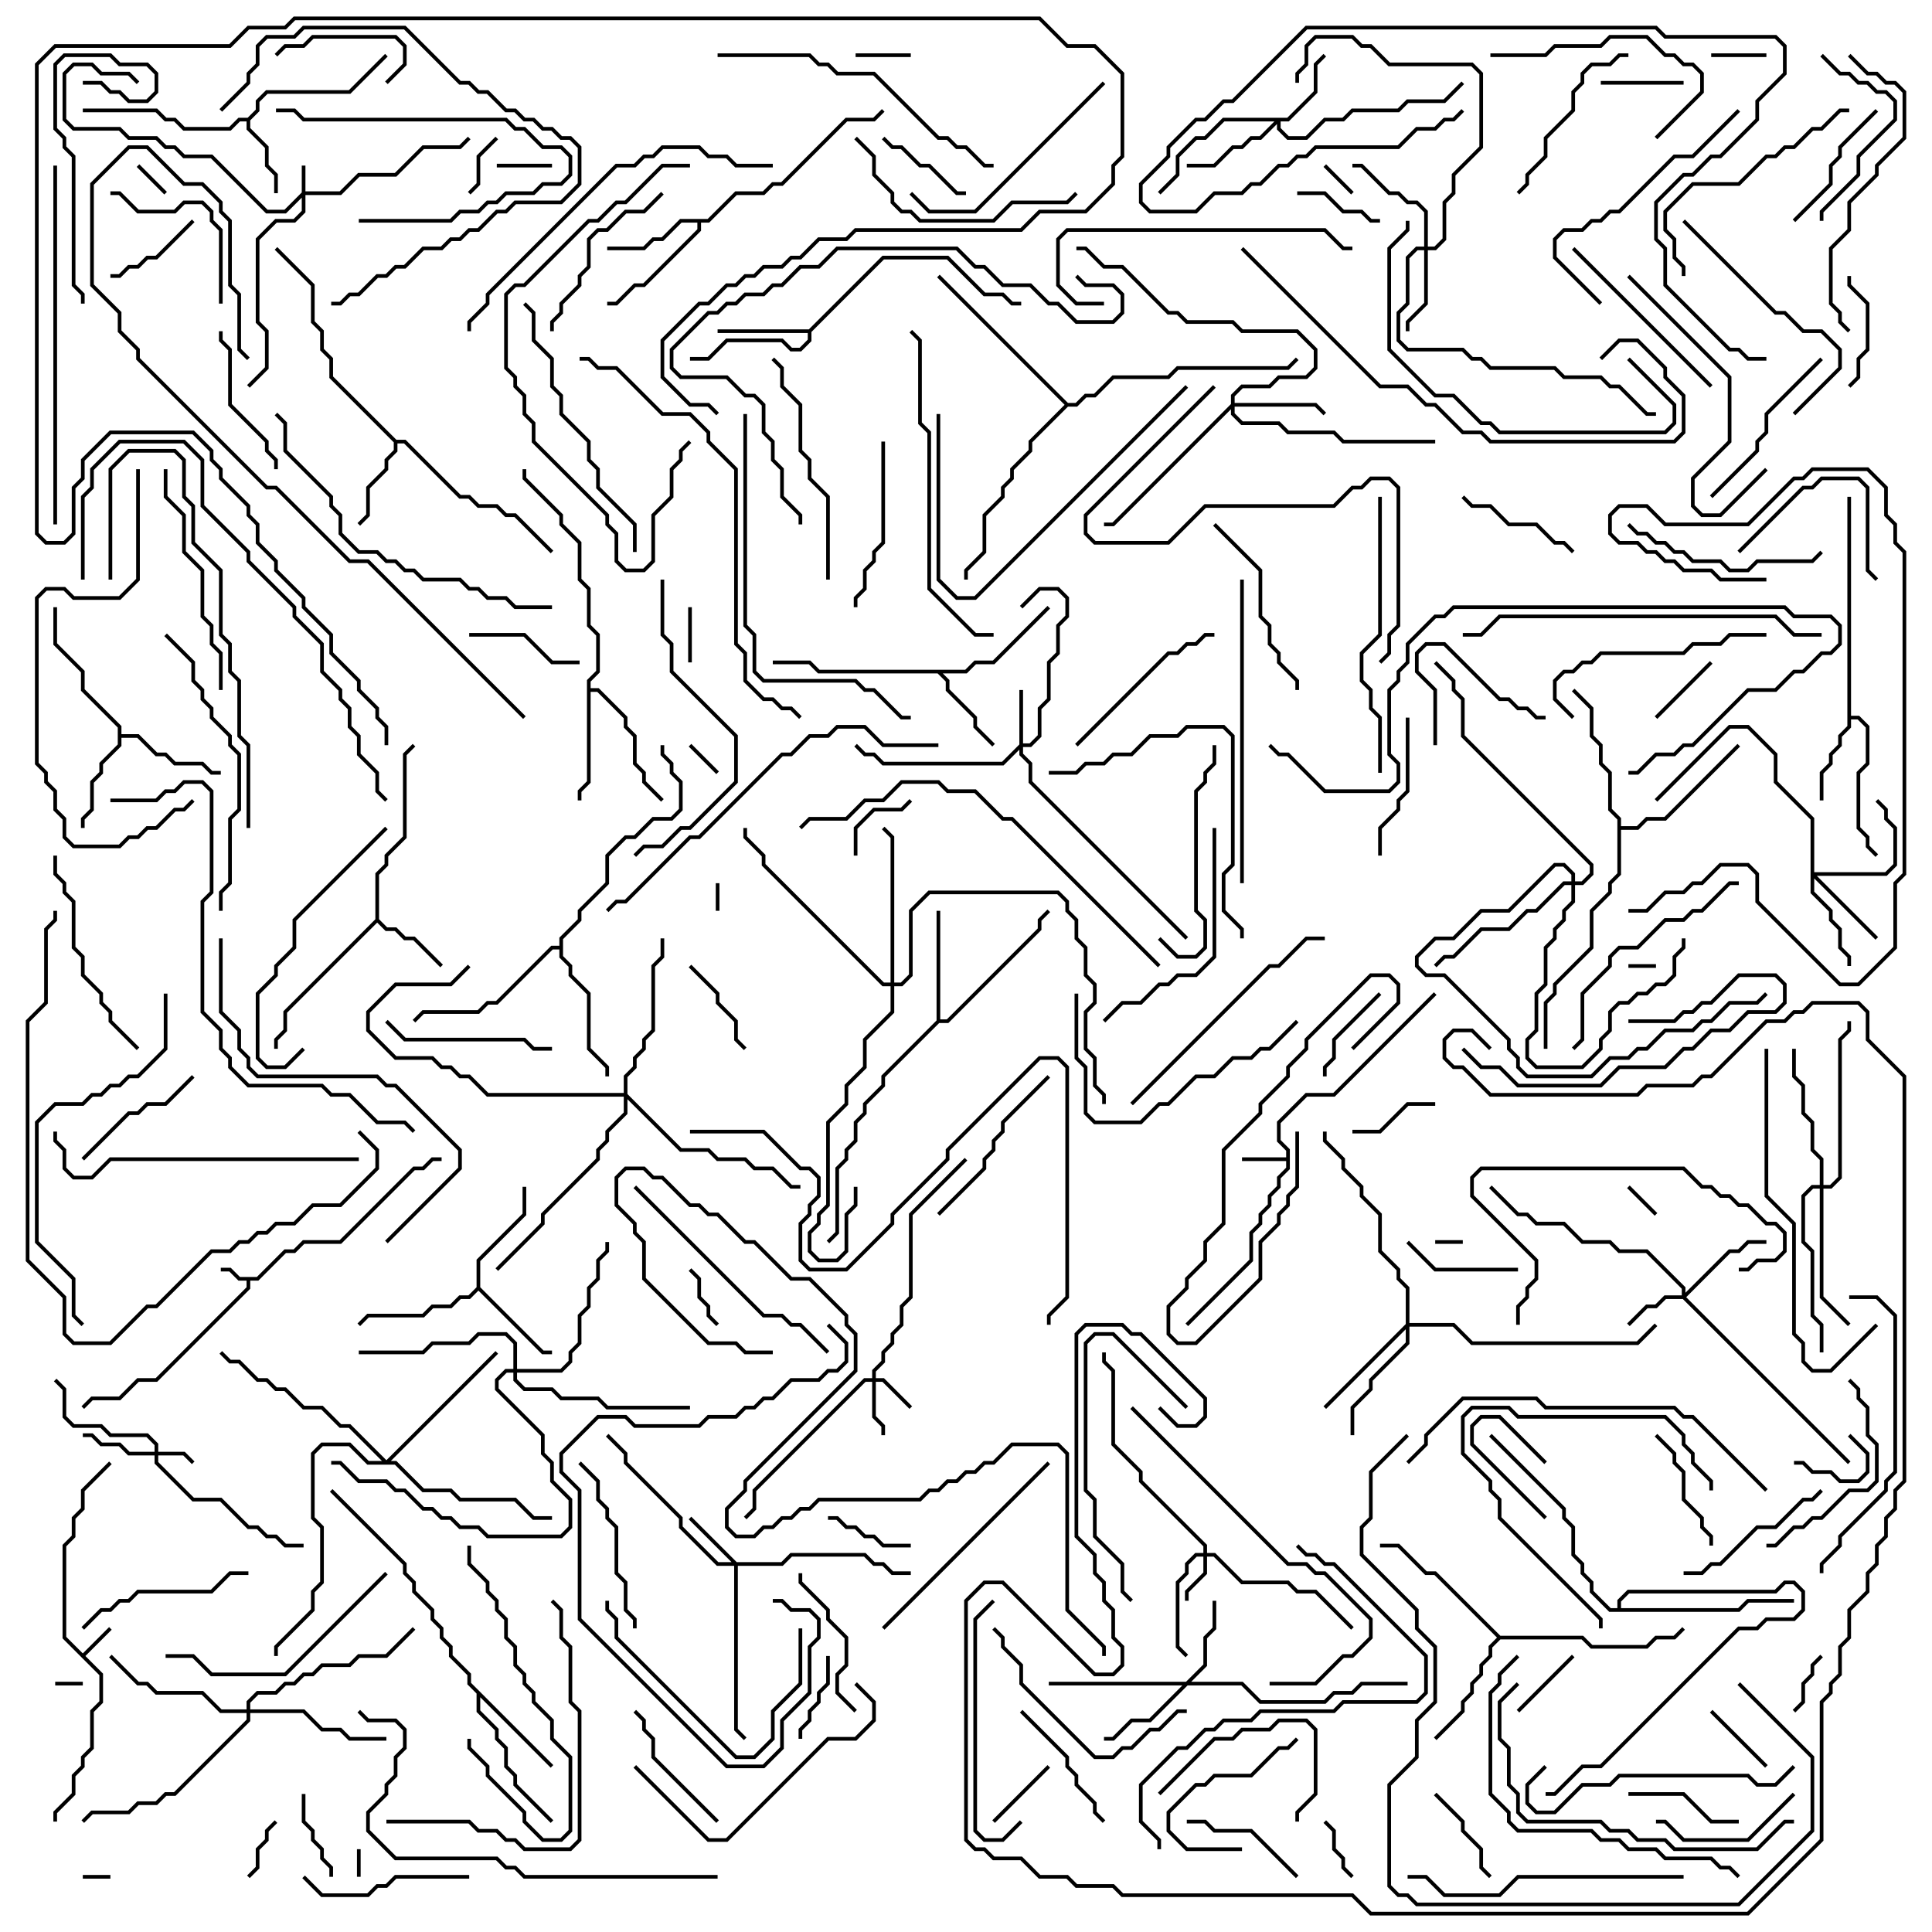 <svg version="1.1" width="105" height="105" xmlns="http://www.w3.org/2000/svg"><path d="M13.959,69.4L15.459,67.9L15.959,67.9L16.459,67.4L18.459,67.4L22.459,63.4L22.959,63.4L23.459,62.9L24,62.9L24,63.1L23.541,63.1L23.041,63.6L22.541,63.6L18.541,67.6L16.541,67.6L16.041,68.1L15.541,68.1L14.041,69.6L13.6,69.6L13.6,70.041L8.541,75.1L7.541,75.1L6.541,76.1L5.041,76.1L4.571,76.571L4.429,76.429L4.959,75.9L6.459,75.9L7.459,74.9L8.459,74.9L13.4,69.959L13.4,69.6L12.959,69.6L12.459,69.1L12,69.1L12,68.9L12.541,68.9L13.041,69.4z" stroke="none"/><path d="M4.5,89.859L5.929,88.429L6.071,88.571L4.641,90L5.6,90.959L5.6,92.541L5.1,93.041L5.1,95.041L4.6,95.541L4.6,96.041L4.1,96.541L4.1,97.541L3.1,98.541L3.1,99L2.9,99L2.9,98.459L3.9,97.459L3.9,96.459L4.4,95.959L4.4,95.459L4.9,94.959L4.9,92.959L5.4,92.459L5.4,91.041L3.4,89.041L3.4,83.959L3.9,83.459L3.9,82.459L4.4,81.959L4.4,80.959L5.929,79.429L6.071,79.571L4.6,81.041L4.6,82.041L4.1,82.541L4.1,83.541L3.6,84.041L3.6,88.959z" stroke="none"/><path d="M69.9,62.9L69.9,62.541L69.4,62.041L69.4,60.959L70.959,59.4L72.459,59.4L77.929,53.929L78.071,54.071L72.541,59.6L71.041,59.6L69.6,61.041L69.6,61.959L70.1,62.459L70.1,63.541L69.6,64.041L69.6,64.541L69.1,65.041L69.1,65.541L68.6,66.041L68.6,66.541L68.1,67.041L68.1,68.541L64.571,72.071L64.429,71.929L67.9,68.459L67.9,66.959L68.4,66.459L68.4,65.959L68.9,65.459L68.9,64.959L69.4,64.459L69.4,63.959L69.9,63.459L69.9,63.1L67.5,63.1L67.5,62.9z" stroke="none"/><path d="M13.459,6.4L13.9,5.959L13.9,5.459L14.459,4.9L18.959,4.9L20.929,2.929L21.071,3.071L19.041,5.1L14.541,5.1L14.1,5.541L14.1,6.041L13.6,6.541L13.6,6.959L14.6,7.959L14.6,8.959L15.1,9.459L15.1,10.5L14.9,10.5L14.9,9.541L14.4,9.041L14.4,8.041L13.4,7.041L13.4,6.6L13.041,6.6L12.541,7.1L9.959,7.1L9.459,6.6L8.959,6.6L8.459,6.1L4.5,6.1L4.5,5.9L8.541,5.9L9.041,6.4L9.541,6.4L10.041,6.9L12.459,6.9L12.959,6.4z" stroke="none"/><path d="M20.4,49.959L20.4,47.459L20.9,46.959L20.9,46.459L21.9,45.459L21.9,40.959L22.429,40.429L22.571,40.571L22.1,41.041L22.1,45.541L21.1,46.541L21.1,47.041L20.6,47.541L20.6,49.959L21.041,50.4L21.541,50.4L22.041,50.9L22.541,50.9L24.071,52.429L23.929,52.571L22.459,51.1L21.959,51.1L21.459,50.6L20.959,50.6L20.5,50.141L15.6,55.041L15.6,56.041L15.1,56.541L15.1,57L14.9,57L14.9,56.459L15.4,55.959L15.4,54.959z" stroke="none"/><path d="M100.4,27L100.6,27L100.6,38.9L101.041,38.9L101.6,39.459L101.6,41.541L101.1,42.041L101.1,44.959L101.6,45.459L101.6,45.959L102.071,46.429L101.929,46.571L101.4,46.041L101.4,45.541L100.9,45.041L100.9,41.959L101.4,41.459L101.4,39.541L100.959,39.1L100.6,39.1L100.6,39.541L100.1,40.041L100.1,40.541L99.6,41.041L99.6,41.541L99.1,42.041L99.1,43.5L98.9,43.5L98.9,41.959L99.4,41.459L99.4,40.959L99.9,40.459L99.9,39.959L100.4,39.459z" stroke="none"/><path d="M21.541,23.9L22.041,23.9L25.041,26.9L25.541,26.9L26.041,27.4L27.041,27.4L27.541,27.9L28.041,27.9L30.071,29.929L29.929,30.071L27.959,28.1L27.459,28.1L26.959,27.6L25.959,27.6L25.459,27.1L24.959,27.1L21.959,24.1L21.6,24.1L21.6,24.541L21.1,25.041L21.1,25.541L20.1,26.541L20.1,28.041L19.571,28.571L19.429,28.429L19.9,27.959L19.9,26.459L20.9,25.459L20.9,24.959L21.4,24.459L21.4,24.041L17.9,20.541L17.9,19.541L17.4,19.041L17.4,18.041L16.9,17.541L16.9,15.541L14.929,13.571L15.071,13.429L17.1,15.459L17.1,17.459L17.6,17.959L17.6,18.959L18.1,19.459L18.1,20.459z" stroke="none"/><path d="M43.959,17.9L47.959,13.9L51.541,13.9L53.541,15.9L54.541,15.9L55.041,16.4L55.5,16.4L55.5,16.6L54.959,16.6L54.459,16.1L53.459,16.1L51.459,14.1L48.041,14.1L44.1,18.041L44.1,18.541L43.541,19.1L42.959,19.1L42.459,18.6L39.541,18.6L38.541,19.6L37.5,19.6L37.5,19.4L38.459,19.4L39.459,18.4L42.541,18.4L43.041,18.9L43.459,18.9L43.9,18.459L43.9,18.1L39,18.1L39,17.9z" stroke="none"/><path d="M52.459,36.4L52.959,35.9L53.959,35.9L56.929,32.929L57.071,33.071L54.041,36.1L53.041,36.1L52.541,36.6L51.241,36.6L51.6,36.959L51.6,37.459L53.1,38.959L53.1,39.459L54.071,40.429L53.929,40.571L52.9,39.541L52.9,39.041L51.4,37.541L51.4,37.041L50.959,36.6L44.459,36.6L43.959,36.1L42,36.1L42,35.9L44.041,35.9L44.541,36.4z" stroke="none"/><path d="M38.459,11.9L39.959,10.4L41.459,10.4L41.959,9.9L42.459,9.9L45.959,6.4L47.459,6.4L47.929,5.929L48.071,6.071L47.541,6.6L46.041,6.6L42.541,10.1L42.041,10.1L41.541,10.6L40.041,10.6L38.541,12.1L38.1,12.1L38.1,12.541L35.041,15.6L34.541,15.6L33.541,16.6L33,16.6L33,16.4L33.459,16.4L34.459,15.4L34.959,15.4L37.9,12.459L37.9,12.1L37.041,12.1L36.041,13.1L35.541,13.1L35.041,13.6L33,13.6L33,13.4L34.959,13.4L35.459,12.9L35.959,12.9L36.959,11.9z" stroke="none"/><path d="M25.9,69.959L25.9,68.459L28.4,65.959L28.4,64.5L28.6,64.5L28.6,66.041L26.1,68.541L26.1,69.959L29.541,73.4L30,73.4L30,73.6L29.459,73.6L26,70.141L25.541,70.6L25.041,70.6L24.541,71.1L23.541,71.1L23.041,71.6L20.041,71.6L19.571,72.071L19.429,71.929L19.959,71.4L22.959,71.4L23.459,70.9L24.459,70.9L24.959,70.4L25.459,70.4z" stroke="none"/><path d="M6.4,39.541L4.4,37.541L4.4,36.541L2.9,35.041L2.9,33L3.1,33L3.1,34.959L4.6,36.459L4.6,37.459L6.6,39.459L6.6,39.9L7.541,39.9L8.541,40.9L9.041,40.9L9.541,41.4L11.041,41.4L11.541,41.9L12,41.9L12,42.1L11.459,42.1L10.959,41.6L9.459,41.6L8.959,41.1L8.459,41.1L7.459,40.1L6.6,40.1L6.6,40.541L5.6,41.541L5.6,42.041L5.1,42.541L5.1,44.041L4.6,44.541L4.6,45L4.4,45L4.4,44.459L4.9,43.959L4.9,42.459L5.4,41.959L5.4,41.459L6.4,40.459z" stroke="none"/><path d="M30.071,95.929L29.929,96.071L26.1,92.241L26.1,92.959L27.1,93.959L27.1,94.459L27.6,94.959L27.6,95.959L28.1,96.459L28.1,96.959L30.071,98.929L29.929,99.071L27.9,97.041L27.9,96.541L27.4,96.041L27.4,95.041L26.9,94.541L26.9,94.041L25.9,93.041L25.9,92.041L25.4,91.541L25.4,91.041L24.4,90.041L24.4,89.541L23.9,89.041L23.9,88.541L23.4,88.041L23.4,87.541L22.4,86.541L22.4,86.041L21.9,85.541L21.9,85.041L17.929,81.071L18.071,80.929L22.1,84.959L22.1,85.459L22.6,85.959L22.6,86.459L23.6,87.459L23.6,87.959L24.1,88.459L24.1,88.959L24.6,89.459L24.6,89.959L25.6,90.959L25.6,91.459z" stroke="none"/><path d="M50.9,55.459L50.9,49.5L51.1,49.5L51.1,55.4L51.459,55.4L56.4,50.459L56.4,49.959L56.929,49.429L57.071,49.571L56.6,50.041L56.6,50.541L51.541,55.6L51.041,55.6L48.1,58.541L48.1,59.041L47.1,60.041L47.1,60.541L46.6,61.041L46.6,62.041L46.1,62.541L46.1,63.041L45.6,63.541L45.6,67.041L45.071,67.571L44.929,67.429L45.4,66.959L45.4,63.459L45.9,62.959L45.9,62.459L46.4,61.959L46.4,60.959L46.9,60.459L46.9,59.959L47.9,58.959L47.9,58.459z" stroke="none"/><path d="M31.9,36.959L32.4,36.459L32.4,34.541L31.9,34.041L31.9,32.041L31.4,31.541L31.4,29.541L30.4,28.541L30.4,28.041L28.4,26.041L28.4,25.5L28.6,25.5L28.6,25.959L30.6,27.959L30.6,28.459L31.6,29.459L31.6,31.459L32.1,31.959L32.1,33.959L32.6,34.459L32.6,36.541L32.1,37.041L32.1,37.4L32.541,37.4L34.1,38.959L34.1,39.459L34.6,39.959L34.6,41.459L35.1,41.959L35.1,42.459L36.071,43.429L35.929,43.571L34.9,42.541L34.9,42.041L34.4,41.541L34.4,40.041L33.9,39.541L33.9,39.041L32.459,37.6L32.1,37.6L32.1,42.541L31.6,43.041L31.6,43.5L31.4,43.5L31.4,42.959L31.9,42.459z" stroke="none"/><path d="M81.541,88.9L86.041,88.9L86.541,89.4L89.459,89.4L89.959,88.9L90.959,88.9L91.429,88.429L91.571,88.571L91.041,89.1L90.041,89.1L89.541,89.6L86.459,89.6L85.959,89.1L81.541,89.1L81.1,89.541L81.1,90.041L80.6,90.541L80.6,91.041L80.1,91.541L80.1,92.041L79.6,92.541L79.6,93.041L78.071,94.571L77.929,94.429L79.4,92.959L79.4,92.459L79.9,91.959L79.9,91.459L80.4,90.959L80.4,90.459L80.9,89.959L80.9,89.459L81.359,89L77.959,85.6L77.459,85.6L75.959,84.1L75,84.1L75,83.9L76.041,83.9L77.541,85.4L78.041,85.4z" stroke="none"/><path d="M30.4,51.4L30.4,50.959L31.4,49.959L31.4,49.459L32.9,47.959L32.9,46.459L33.959,45.4L34.459,45.4L35.459,44.4L36.459,44.4L36.9,43.959L36.9,42.541L36.4,42.041L36.4,41.541L35.9,41.041L35.9,40.5L36.1,40.5L36.1,40.959L36.6,41.459L36.6,41.959L37.1,42.459L37.1,44.041L36.541,44.6L35.541,44.6L34.541,45.6L34.041,45.6L33.1,46.541L33.1,48.041L31.6,49.541L31.6,50.041L30.6,51.041L30.6,51.959L31.1,52.459L31.1,52.959L32.1,53.959L32.1,56.959L33.1,57.959L33.1,58.5L32.9,58.5L32.9,58.041L31.9,57.041L31.9,54.041L30.9,53.041L30.9,52.541L30.4,52.041L30.4,51.6L30.041,51.6L27.041,54.6L26.541,54.6L26.041,55.1L23.041,55.1L22.571,55.571L22.429,55.429L22.959,54.9L25.959,54.9L26.459,54.4L26.959,54.4L29.959,51.4z" stroke="none"/><path d="M87.9,44.541L87.4,44.041L87.4,42.041L86.9,41.541L86.9,40.541L86.4,40.041L86.4,38.541L85.429,37.571L85.571,37.429L86.6,38.459L86.6,39.959L87.1,40.459L87.1,41.459L87.6,41.959L87.6,43.959L88.1,44.459L88.1,44.9L88.959,44.9L89.459,44.4L90.459,44.4L94.429,40.429L94.571,40.571L90.541,44.6L89.541,44.6L89.041,45.1L88.1,45.1L88.1,47.541L87.6,48.041L87.6,48.541L86.6,49.541L86.6,51.541L84.6,53.541L84.6,54.041L84.1,54.541L84.1,57L83.9,57L83.9,54.459L84.4,53.959L84.4,53.459L86.4,51.459L86.4,49.459L87.4,48.459L87.4,47.959L87.9,47.459z" stroke="none"/><path d="M87.9,87.4L87.9,86.959L88.459,86.4L96.459,86.4L96.959,85.9L97.541,85.9L98.1,86.459L98.1,87.541L97.541,88.1L96.041,88.1L95.541,88.6L94.541,88.6L87.041,96.1L86.041,96.1L84.541,97.6L84,97.6L84,97.4L84.459,97.4L85.959,95.9L86.959,95.9L94.459,88.4L95.459,88.4L95.959,87.9L97.459,87.9L97.9,87.459L97.9,86.541L97.459,86.1L97.041,86.1L96.541,86.6L88.541,86.6L88.1,87.041L88.1,87.4L94.459,87.4L94.959,86.9L97.5,86.9L97.5,87.1L95.041,87.1L94.541,87.6L87.459,87.6L86.4,86.541L86.4,86.041L85.9,85.541L85.9,85.041L85.4,84.541L85.4,83.041L84.9,82.541L84.9,82.041L80.929,78.071L81.071,77.929L85.1,81.959L85.1,82.459L85.6,82.959L85.6,84.459L86.1,84.959L86.1,85.459L86.6,85.959L86.6,86.459L87.541,87.4z" stroke="none"/><path d="M58.041,21.9L58.459,21.9L58.959,21.4L59.459,21.4L60.459,20.4L63.459,20.4L63.959,19.9L69.959,19.9L70.429,19.429L70.571,19.571L70.041,20.1L64.041,20.1L63.541,20.6L60.541,20.6L59.541,21.6L59.041,21.6L58.541,22.1L58.041,22.1L56.1,24.041L56.1,24.541L55.1,25.541L55.1,26.041L54.6,26.541L54.6,27.041L53.6,28.041L53.6,30.041L52.6,31.041L52.6,31.5L52.4,31.5L52.4,30.959L53.4,29.959L53.4,27.959L54.4,26.959L54.4,26.459L54.9,25.959L54.9,25.459L55.9,24.459L55.9,23.959L57.859,22L50.929,15.071L51.071,14.929z" stroke="none"/><path d="M16.4,10.459L16.4,9L16.6,9L16.6,10.4L18.459,10.4L19.459,9.4L21.459,9.4L22.959,7.9L24.959,7.9L25.429,7.429L25.571,7.571L25.041,8.1L23.041,8.1L21.541,9.6L19.541,9.6L18.541,10.6L16.6,10.6L16.6,11.541L16.041,12.1L15.041,12.1L14.1,13.041L14.1,17.459L14.6,17.959L14.6,20.041L13.571,21.071L13.429,20.929L14.4,19.959L14.4,18.041L13.9,17.541L13.9,12.959L14.959,11.9L15.959,11.9L16.4,11.459L16.4,10.741L15.541,11.6L14.459,11.6L11.459,8.6L9.959,8.6L9.459,8.1L8.959,8.1L8.459,7.6L6.959,7.6L6.459,7.1L3.959,7.1L3.4,6.541L3.4,3.959L3.959,3.4L5.041,3.4L5.541,3.9L7.041,3.9L7.571,4.429L7.429,4.571L6.959,4.1L5.459,4.1L4.959,3.6L4.041,3.6L3.6,4.041L3.6,6.459L4.041,6.9L6.541,6.9L7.041,7.4L8.541,7.4L9.041,7.9L9.541,7.9L10.041,8.4L11.541,8.4L14.541,11.4L15.459,11.4z" stroke="none"/><path d="M8.4,78.9L8.4,78.541L7.959,78.1L5.959,78.1L5.459,77.6L3.959,77.6L3.4,77.041L3.4,75.541L2.929,75.071L3.071,74.929L3.6,75.459L3.6,76.959L4.041,77.4L5.541,77.4L6.041,77.9L8.041,77.9L8.6,78.459L8.6,78.9L10.041,78.9L10.571,79.429L10.429,79.571L9.959,79.1L8.6,79.1L8.6,79.459L10.541,81.4L12.041,81.4L13.541,82.9L14.041,82.9L14.541,83.4L15.041,83.4L15.541,83.9L16.5,83.9L16.5,84.1L15.459,84.1L14.959,83.6L14.459,83.6L13.959,83.1L13.459,83.1L11.959,81.6L10.459,81.6L8.4,79.541L8.4,79.1L6.959,79.1L6.459,78.6L5.459,78.6L4.959,78.1L4.5,78.1L4.5,77.9L5.041,77.9L5.541,78.4L6.541,78.4L7.041,78.9z" stroke="none"/><path d="M47.4,74.9L47.4,74.459L47.9,73.959L47.9,73.459L48.4,72.959L48.4,72.459L48.9,71.959L48.9,70.959L49.4,70.459L49.4,65.959L52.429,62.929L52.571,63.071L49.6,66.041L49.6,70.541L49.1,71.041L49.1,72.041L48.6,72.541L48.6,73.041L48.1,73.541L48.1,74.041L47.6,74.541L47.6,74.9L48.041,74.9L49.571,76.429L49.429,76.571L47.959,75.1L47.6,75.1L47.6,76.959L48.1,77.459L48.1,78L47.9,78L47.9,77.541L47.4,77.041L47.4,75.1L47.041,75.1L41.1,81.041L41.1,82.041L40.571,82.571L40.429,82.429L40.9,81.959L40.9,80.959L46.959,74.9z" stroke="none"/><path d="M65.4,84.4L65.4,84.041L61.9,80.541L61.9,80.041L60.4,78.541L60.4,74.541L59.9,74.041L59.9,73.5L60.1,73.5L60.1,73.959L60.6,74.459L60.6,78.459L62.1,79.959L62.1,80.459L65.6,83.959L65.6,84.4L66.041,84.4L67.541,85.9L70.041,85.9L70.541,86.4L71.541,86.4L73.571,88.429L73.429,88.571L71.459,86.6L70.459,86.6L69.959,86.1L67.459,86.1L65.959,84.6L65.6,84.6L65.6,85.541L64.6,86.541L64.6,87L64.4,87L64.4,86.459L65.4,85.459L65.4,84.6L65.041,84.6L64.6,85.041L64.6,85.541L64.1,86.041L64.1,89.459L64.571,89.929L64.429,90.071L63.9,89.541L63.9,85.959L64.4,85.459L64.4,84.959L64.959,84.4z" stroke="none"/><path d="M55.4,40.459L55.4,37.5L55.6,37.5L55.6,40.4L55.959,40.4L56.4,39.959L56.4,38.459L56.9,37.959L56.9,35.959L57.4,35.459L57.4,33.959L57.9,33.459L57.9,32.541L57.459,32.1L56.541,32.1L55.571,33.071L55.429,32.929L56.459,31.9L57.541,31.9L58.1,32.459L58.1,33.541L57.6,34.041L57.6,35.541L57.1,36.041L57.1,38.041L56.6,38.541L56.6,40.041L56.041,40.6L55.6,40.6L55.6,40.959L56.1,41.459L56.1,42.459L64.571,50.929L64.429,51.071L55.9,42.541L55.9,41.541L55.4,41.041L55.4,40.741L54.541,41.6L47.959,41.6L47.459,41.1L46.959,41.1L46.429,40.571L46.571,40.429L47.041,40.9L47.541,40.9L48.041,41.4L54.459,41.4z" stroke="none"/><path d="M91.4,70.4L91.4,70.041L89.459,68.1L87.959,68.1L87.459,67.6L85.959,67.6L84.959,66.6L83.459,66.6L82.959,66.1L82.459,66.1L80.929,64.571L81.071,64.429L82.541,65.9L83.041,65.9L83.541,66.4L85.041,66.4L86.041,67.4L87.541,67.4L88.041,67.9L89.541,67.9L91.6,69.959L91.6,70.259L93.959,67.9L94.459,67.9L94.959,67.4L96,67.4L96,67.6L95.041,67.6L94.541,68.1L94.041,68.1L91.641,70.5L100.571,79.429L100.429,79.571L91.459,70.6L90.541,70.6L90.041,71.1L89.541,71.1L88.571,72.071L88.429,71.929L89.459,70.9L89.959,70.9L90.459,70.4z" stroke="none"/><path d="M40.041,84.9L42.459,84.9L42.959,84.4L47.041,84.4L47.541,84.9L48.041,84.9L48.541,85.4L49.5,85.4L49.5,85.6L48.459,85.6L47.959,85.1L47.459,85.1L46.959,84.6L43.041,84.6L42.541,85.1L40.1,85.1L40.1,93.959L40.571,94.429L40.429,94.571L39.9,94.041L39.9,85.1L38.959,85.1L36.9,83.041L36.9,82.541L33.9,79.541L33.9,79.041L32.929,78.071L33.071,77.929L34.1,78.959L34.1,79.459L37.1,82.459L37.1,82.959L39.041,84.9L39.759,84.9L37.429,82.571L37.571,82.429z" stroke="none"/><path d="M69.959,6.4L71.4,4.959L71.4,3.459L71.929,2.929L72.071,3.071L71.6,3.541L71.6,5.041L70.041,6.6L69.6,6.6L69.6,6.959L70.041,7.4L70.959,7.4L71.959,6.4L72.959,6.4L73.459,5.9L75.959,5.9L76.459,5.4L78.459,5.4L79.429,4.429L79.571,4.571L78.541,5.6L76.541,5.6L76.041,6.1L73.541,6.1L73.041,6.6L72.041,6.6L71.041,7.6L69.959,7.6L69.4,7.041L69.4,6.741L68.541,7.6L68.041,7.6L67.541,8.1L67.041,8.1L66.041,9.1L64.5,9.1L64.5,8.9L65.959,8.9L66.959,7.9L67.459,7.9L67.959,7.4L68.459,7.4L69.259,6.6L66.541,6.6L65.541,7.6L65.041,7.6L64.1,8.541L64.1,9.541L63.071,10.571L62.929,10.429L63.9,9.459L63.9,8.459L64.959,7.4L65.459,7.4L66.459,6.4z" stroke="none"/><path d="M77.4,13.4L77.4,11.541L76.959,11.1L76.459,11.1L75.959,10.6L75.459,10.6L73.959,9.1L73.5,9.1L73.5,8.9L74.041,8.9L75.541,10.4L76.041,10.4L76.541,10.9L77.041,10.9L77.6,11.459L77.6,13.4L77.959,13.4L78.4,12.959L78.4,10.959L78.9,10.459L78.9,9.459L80.4,7.959L80.4,4.041L79.959,3.6L75.459,3.6L74.459,2.6L73.959,2.6L73.459,2.1L71.541,2.1L71.1,2.541L71.1,3.541L70.6,4.041L70.6,4.5L70.4,4.5L70.4,3.959L70.9,3.459L70.9,2.459L71.459,1.9L73.541,1.9L74.041,2.4L74.541,2.4L75.541,3.4L80.041,3.4L80.6,3.959L80.6,8.041L79.1,9.541L79.1,10.541L78.6,11.041L78.6,13.041L78.041,13.6L77.6,13.6L77.6,16.541L76.6,17.541L76.6,18L76.4,18L76.4,17.459L77.4,16.459L77.4,13.6L77.041,13.6L76.6,14.041L76.6,16.541L76.1,17.041L76.1,18.459L76.541,18.9L79.541,18.9L80.041,19.4L80.541,19.4L81.041,19.9L84.541,19.9L85.041,20.4L87.041,20.4L87.541,20.9L88.041,20.9L89.541,22.4L90,22.4L90,22.6L89.459,22.6L87.959,21.1L87.459,21.1L86.959,20.6L84.959,20.6L84.459,20.1L80.959,20.1L80.459,19.6L79.959,19.6L79.459,19.1L76.459,19.1L75.9,18.541L75.9,16.959L76.4,16.459L76.4,13.959L76.959,13.4z" stroke="none"/><path d="M64.459,91.4L65.4,90.459L65.4,88.959L65.9,88.459L65.9,87L66.1,87L66.1,88.541L65.6,89.041L65.6,90.541L64.741,91.4L67.541,91.4L68.541,92.4L71.959,92.4L72.459,91.9L73.459,91.9L73.959,91.4L76.5,91.4L76.5,91.6L74.041,91.6L73.541,92.1L72.541,92.1L72.041,92.6L68.459,92.6L67.459,91.6L64.541,91.6L62.541,93.6L61.541,93.6L60.541,94.6L60,94.6L60,94.4L60.459,94.4L61.459,93.4L62.459,93.4L64.259,91.6L57,91.6L57,91.4z" stroke="none"/><path d="M98.4,44.541L96.4,42.541L96.4,41.041L94.959,39.6L94.041,39.6L90.071,43.571L89.929,43.429L93.959,39.4L95.041,39.4L96.6,40.959L96.6,42.459L98.6,44.459L98.6,47.4L102.459,47.4L102.9,46.959L102.9,45.041L102.4,44.541L102.4,44.041L101.929,43.571L102.071,43.429L102.6,43.959L102.6,44.459L103.1,44.959L103.1,47.041L102.541,47.6L98.741,47.6L102.071,50.929L101.929,51.071L98.6,47.741L98.6,48.459L99.6,49.459L99.6,49.959L100.1,50.459L100.1,51.459L100.6,51.959L100.6,52.5L100.4,52.5L100.4,52.041L99.9,51.541L99.9,50.541L99.4,50.041L99.4,49.541L98.4,48.541z" stroke="none"/><path d="M66.9,21.959L66.9,21.459L67.459,20.9L68.959,20.9L69.459,20.4L70.959,20.4L71.4,19.959L71.4,19.041L70.459,18.1L67.459,18.1L66.959,17.6L64.459,17.6L63.959,17.1L63.459,17.1L60.959,14.6L59.959,14.6L58.959,13.6L58.5,13.6L58.5,13.4L59.041,13.4L60.041,14.4L61.041,14.4L63.541,16.9L64.041,16.9L64.541,17.4L67.041,17.4L67.541,17.9L70.541,17.9L71.6,18.959L71.6,20.041L71.041,20.6L69.541,20.6L69.041,21.1L67.541,21.1L67.1,21.541L67.1,21.9L71.541,21.9L72.071,22.429L71.929,22.571L71.459,22.1L67.1,22.1L67.1,22.459L67.541,22.9L69.541,22.9L70.041,23.4L72.541,23.4L73.041,23.9L78,23.9L78,24.1L72.959,24.1L72.459,23.6L69.959,23.6L69.459,23.1L67.459,23.1L66.9,22.541L66.9,22.241L60.541,28.6L60,28.6L60,28.4L60.459,28.4z" stroke="none"/><path d="M76.4,71.959L76.4,70.041L75.9,69.541L75.9,69.041L74.9,68.041L74.9,66.041L73.9,65.041L73.9,64.541L72.9,63.541L72.9,63.041L71.9,62.041L71.9,61.5L72.1,61.5L72.1,61.959L73.1,62.959L73.1,63.459L74.1,64.459L74.1,64.959L75.1,65.959L75.1,67.959L76.1,68.959L76.1,69.459L76.6,69.959L76.6,71.9L79.041,71.9L80.041,72.9L88.959,72.9L89.929,71.929L90.071,72.071L89.041,73.1L79.959,73.1L78.959,72.1L76.6,72.1L76.6,73.041L74.6,75.041L74.6,75.541L73.6,76.541L73.6,78L73.4,78L73.4,76.459L74.4,75.459L74.4,74.959L76.4,72.959L76.4,72.241L72.071,76.571L71.929,76.429z" stroke="none"/><path d="M85.4,47.9L85.4,47.541L84.959,47.1L84.541,47.1L82.041,49.6L80.541,49.6L79.041,51.1L78.041,51.1L77.1,52.041L77.1,52.459L77.541,52.9L78.541,52.9L82.1,56.459L82.1,56.959L82.6,57.459L82.6,57.959L83.041,58.4L86.459,58.4L87.459,57.4L88.459,57.4L88.959,56.9L89.459,56.9L90.459,55.9L91.959,55.9L92.459,55.4L92.959,55.4L93.959,54.4L95.459,54.4L95.929,53.929L96.071,54.071L95.541,54.6L94.041,54.6L93.041,55.6L92.541,55.6L92.041,56.1L90.541,56.1L89.541,57.1L89.041,57.1L88.541,57.6L87.541,57.6L86.541,58.6L82.959,58.6L82.4,58.041L82.4,57.541L81.9,57.041L81.9,56.541L78.459,53.1L77.459,53.1L76.9,52.541L76.9,51.959L77.959,50.9L78.959,50.9L80.459,49.4L81.959,49.4L84.459,46.9L85.041,46.9L85.6,47.459L85.6,47.9L85.959,47.9L86.4,47.459L86.4,47.041L79.4,40.041L79.4,38.041L78.9,37.541L78.9,37.041L77.929,36.071L78.071,35.929L79.1,36.959L79.1,37.459L79.6,37.959L79.6,39.959L86.6,46.959L86.6,47.541L86.041,48.1L85.6,48.1L85.6,49.041L85.1,49.541L85.1,50.041L84.6,50.541L84.6,51.041L84.1,51.541L84.1,53.541L83.6,54.041L83.6,56.041L83.1,56.541L83.1,57.459L83.541,57.9L85.959,57.9L86.9,56.959L86.9,56.459L87.4,55.959L87.4,54.959L87.959,54.4L88.459,54.4L88.959,53.9L89.459,53.9L89.959,53.4L90.459,53.4L90.9,52.959L90.9,51.959L91.4,51.459L91.4,51L91.6,51L91.6,51.541L91.1,52.041L91.1,53.041L90.541,53.6L90.041,53.6L89.541,54.1L89.041,54.1L88.541,54.6L88.041,54.6L87.6,55.041L87.6,56.041L87.1,56.541L87.1,57.041L86.041,58.1L83.459,58.1L82.9,57.541L82.9,56.459L83.4,55.959L83.4,53.959L83.9,53.459L83.9,51.459L84.4,50.959L84.4,50.459L84.9,49.959L84.9,49.459L85.4,48.959L85.4,48.1L85.041,48.1L83.541,49.6L83.041,49.6L82.041,50.6L80.541,50.6L79.041,52.1L78.541,52.1L78.071,52.571L77.929,52.429L78.459,51.9L78.959,51.9L80.459,50.4L81.959,50.4L82.959,49.4L83.459,49.4L84.959,47.9z" stroke="none"/><path d="M13.4,92.9L13.4,92.459L13.959,91.9L14.959,91.9L15.459,91.4L15.959,91.4L16.459,90.9L16.959,90.9L17.459,90.4L18.959,90.4L19.459,89.9L20.959,89.9L22.429,88.429L22.571,88.571L21.041,90.1L19.541,90.1L19.041,90.6L17.541,90.6L17.041,91.1L16.541,91.1L16.041,91.6L15.541,91.6L15.041,92.1L14.041,92.1L13.6,92.541L13.6,92.9L16.541,92.9L17.541,93.9L18.541,93.9L19.041,94.4L21,94.4L21,94.6L18.959,94.6L18.459,94.1L17.459,94.1L16.459,93.1L13.6,93.1L13.6,93.541L9.541,97.6L9.041,97.6L8.541,98.1L7.541,98.1L7.041,98.6L5.041,98.6L4.571,99.071L4.429,98.929L4.959,98.4L6.959,98.4L7.459,97.9L8.459,97.9L8.959,97.4L9.459,97.4L13.4,93.459L13.4,93.1L11.959,93.1L10.959,92.1L8.459,92.1L7.959,91.6L7.459,91.6L5.929,90.071L6.071,89.929L7.541,91.4L8.041,91.4L8.541,91.9L11.041,91.9L12.041,92.9z" stroke="none"/><path d="M98.9,64.4L98.9,63.041L98.4,62.541L98.4,61.041L97.9,60.541L97.9,59.041L97.4,58.541L97.4,57L97.6,57L97.6,58.459L98.1,58.959L98.1,60.459L98.6,60.959L98.6,62.459L99.1,62.959L99.1,64.4L99.459,64.4L99.9,63.959L99.9,56.459L100.4,55.959L100.4,55.5L100.6,55.5L100.6,56.041L100.1,56.541L100.1,64.041L99.541,64.6L99.1,64.6L99.1,70.459L100.571,71.929L100.429,72.071L98.9,70.541L98.9,64.6L98.541,64.6L98.1,65.041L98.1,67.459L98.6,67.959L98.6,71.459L99.1,71.959L99.1,73.5L98.9,73.5L98.9,72.041L98.4,71.541L98.4,68.041L97.9,67.541L97.9,64.959L98.459,64.4z" stroke="none"/><path d="M21,79.359L26.929,73.429L27.071,73.571L21.241,79.4L21.541,79.4L23.041,80.9L24.541,80.9L25.041,81.4L28.041,81.4L29.041,82.4L30,82.4L30,82.6L28.959,82.6L27.959,81.6L24.959,81.6L24.459,81.1L22.959,81.1L21.459,79.6L19.959,79.6L18.959,78.6L17.541,78.6L17.1,79.041L17.1,82.459L17.6,82.959L17.6,86.041L17.1,86.541L17.1,87.541L15.1,89.541L15.1,90L14.9,90L14.9,89.459L16.9,87.459L16.9,86.459L17.4,85.959L17.4,83.041L16.9,82.541L16.9,78.959L17.459,78.4L19.041,78.4L20.041,79.4L20.759,79.4L18.959,77.6L18.459,77.6L17.459,76.6L16.459,76.6L15.459,75.6L14.959,75.6L14.459,75.1L13.959,75.1L12.959,74.1L12.459,74.1L11.929,73.571L12.071,73.429L12.541,73.9L13.041,73.9L14.041,74.9L14.541,74.9L15.041,75.4L15.541,75.4L16.541,76.4L17.541,76.4L18.541,77.4L19.041,77.4z" stroke="none"/><path d="M48.4,53.4L48.4,45.541L47.929,45.071L48.071,44.929L48.6,45.459L48.6,53.4L48.959,53.4L49.4,52.959L49.4,49.459L50.459,48.4L57.541,48.4L58.1,48.959L58.1,49.459L58.6,49.959L58.6,50.959L59.1,51.459L59.1,52.959L59.6,53.459L59.6,54.541L59.1,55.041L59.1,56.959L59.6,57.459L59.6,58.959L60.1,59.459L60.1,60L59.9,60L59.9,59.541L59.4,59.041L59.4,57.541L58.9,57.041L58.9,54.959L59.4,54.459L59.4,53.541L58.9,53.041L58.9,51.541L58.4,51.041L58.4,50.041L57.9,49.541L57.9,49.041L57.459,48.6L50.541,48.6L49.6,49.541L49.6,53.041L49.041,53.6L48.6,53.6L48.6,55.041L47.1,56.541L47.1,58.041L46.1,59.041L46.1,60.041L45.1,61.041L45.1,65.541L44.6,66.041L44.6,66.541L44.1,67.041L44.1,67.959L44.541,68.4L45.459,68.4L45.9,67.959L45.9,65.959L46.4,65.459L46.4,64.5L46.6,64.5L46.6,65.541L46.1,66.041L46.1,68.041L45.541,68.6L44.459,68.6L43.9,68.041L43.9,66.959L44.4,66.459L44.4,65.959L44.9,65.459L44.9,60.959L45.9,59.959L45.9,58.959L46.9,57.959L46.9,56.459L48.4,54.959L48.4,53.6L47.959,53.6L41.4,47.041L41.4,46.541L40.4,45.541L40.4,45L40.6,45L40.6,45.459L41.6,46.459L41.6,46.959L48.041,53.4z" stroke="none"/><path d="M27.9,74.4L27.9,73.041L27.459,72.6L26.041,72.6L25.541,73.1L23.541,73.1L23.041,73.6L19.5,73.6L19.5,73.4L22.959,73.4L23.459,72.9L25.459,72.9L25.959,72.4L27.541,72.4L28.1,72.959L28.1,74.4L30.459,74.4L30.9,73.959L30.9,73.459L31.4,72.959L31.4,71.459L31.9,70.959L31.9,69.959L32.4,69.459L32.4,68.459L32.9,67.959L32.9,67.5L33.1,67.5L33.1,68.041L32.6,68.541L32.6,69.541L32.1,70.041L32.1,71.041L31.6,71.541L31.6,73.041L31.1,73.541L31.1,74.041L30.541,74.6L28.1,74.6L28.1,74.959L28.541,75.4L30.041,75.4L30.541,75.9L32.541,75.9L33.041,76.4L37.5,76.4L37.5,76.6L32.959,76.6L32.459,76.1L30.459,76.1L29.959,75.6L28.459,75.6L27.9,75.041L27.9,74.6L27.541,74.6L27.1,75.041L27.1,75.459L29.6,77.959L29.6,78.959L30.1,79.459L30.1,80.459L31.1,81.459L31.1,83.041L30.541,83.6L26.459,83.6L25.959,83.1L24.959,83.1L24.459,82.6L23.959,82.6L23.459,82.1L22.959,82.1L21.959,81.1L21.459,81.1L20.959,80.6L19.459,80.6L18.459,79.6L18,79.6L18,79.4L18.541,79.4L19.541,80.4L21.041,80.4L21.541,80.9L22.041,80.9L23.041,81.9L23.541,81.9L24.041,82.4L24.541,82.4L25.041,82.9L26.041,82.9L26.541,83.4L30.459,83.4L30.9,82.959L30.9,81.541L29.9,80.541L29.9,79.541L29.4,79.041L29.4,78.041L26.9,75.541L26.9,74.959L27.459,74.4z" stroke="none"/><path d="M33.9,59.4L33.9,58.459L34.4,57.959L34.4,57.459L34.9,56.959L34.9,56.459L35.4,55.959L35.4,52.459L35.9,51.959L35.9,51L36.1,51L36.1,52.041L35.6,52.541L35.6,56.041L35.1,56.541L35.1,57.041L34.6,57.541L34.6,58.041L34.1,58.541L34.1,59.459L37.041,62.4L38.541,62.4L39.041,62.9L40.541,62.9L41.041,63.4L42.041,63.4L43.041,64.4L43.5,64.4L43.5,64.6L42.959,64.6L41.959,63.6L40.959,63.6L40.459,63.1L38.959,63.1L38.459,62.6L36.959,62.6L34.1,59.741L34.1,60.541L33.1,61.541L33.1,62.041L32.6,62.541L32.6,63.041L29.6,66.041L29.6,66.541L27.071,69.071L26.929,68.929L29.4,66.459L29.4,65.959L32.4,62.959L32.4,62.459L32.9,61.959L32.9,61.459L33.9,60.459L33.9,59.6L26.459,59.6L25.459,58.6L24.959,58.6L24.459,58.1L23.959,58.1L23.459,57.6L21.459,57.6L19.9,56.041L19.9,54.959L21.459,53.4L24.459,53.4L25.429,52.429L25.571,52.571L24.541,53.6L21.541,53.6L20.1,55.041L20.1,55.959L21.541,57.4L23.541,57.4L24.041,57.9L24.541,57.9L25.041,58.4L25.541,58.4L26.541,59.4z" stroke="none"/><path d="M4.5,102.1L4.5,101.9L6,101.9L6,102.1z" stroke="none"/><path d="M4.5,91.4L4.5,91.6L3,91.6L3,91.4z" stroke="none"/><path d="M88.5,52.6L88.5,52.4L90,52.4L90,52.6z" stroke="none"/><path d="M78,67.6L78,67.4L79.5,67.4L79.5,67.6z" stroke="none"/><path d="M39.1,49.5L38.9,49.5L38.9,48L39.1,48z" stroke="none"/><path d="M19.4,100.5L19.6,100.5L19.6,102L19.4,102z" stroke="none"/><path d="M39.071,41.929L38.929,42.071L37.429,40.571L37.571,40.429z" stroke="none"/><path d="M88.429,64.571L88.571,64.429L90.071,65.929L89.929,66.071z" stroke="none"/><path d="M9.071,10.429L8.929,10.571L7.429,9.071L7.571,8.929z" stroke="none"/><path d="M73.571,10.429L73.429,10.571L71.929,9.071L72.071,8.929z" stroke="none"/><path d="M84.071,79.429L83.929,79.571L81.459,77.1L80.541,77.1L80.1,77.541L80.1,78.459L84.071,82.429L83.929,82.571L79.9,78.541L79.9,77.459L80.459,76.9L81.541,76.9z" stroke="none"/><path d="M37.6,36L37.4,36L37.4,33L37.6,33z" stroke="none"/><path d="M27,9.1L27,8.9L30,8.9L30,9.1z" stroke="none"/><path d="M96,2.9L96,3.1L93,3.1L93,2.9z" stroke="none"/><path d="M46.5,3.1L46.5,2.9L49.5,2.9L49.5,3.1z" stroke="none"/><path d="M71.929,99.071L72.071,98.929L72.6,99.459L72.6,100.459L73.1,100.959L73.1,101.459L73.571,101.929L73.429,102.071L72.9,101.541L72.9,101.041L72.4,100.541L72.4,99.541z" stroke="none"/><path d="M97.571,93.071L97.429,92.929L97.9,92.459L97.9,91.459L98.4,90.959L98.4,90.459L98.929,89.929L99.071,90.071L98.6,90.541L98.6,91.041L98.1,91.541L98.1,92.541z" stroke="none"/><path d="M100.429,78.071L100.571,77.929L101.6,78.959L101.6,80.041L101.041,80.6L99.959,80.6L99.459,80.1L98.459,80.1L97.959,79.6L97.5,79.6L97.5,79.4L98.041,79.4L98.541,79.9L99.541,79.9L100.041,80.4L100.959,80.4L101.4,79.959L101.4,79.041z" stroke="none"/><path d="M37.429,69.071L37.571,68.929L38.1,69.459L38.1,70.459L38.6,70.959L38.6,71.459L39.071,71.929L38.929,72.071L38.4,71.541L38.4,71.041L37.9,70.541L37.9,69.541z" stroke="none"/><path d="M13.571,102.071L13.429,101.929L13.9,101.459L13.9,100.459L14.4,99.959L14.4,99.459L14.929,98.929L15.071,99.071L14.6,99.541L14.6,100.041L14.1,100.541L14.1,101.541z" stroke="none"/><path d="M26.929,7.429L27.071,7.571L26.1,8.541L26.1,10.041L25.571,10.571L25.429,10.429L25.9,9.959L25.9,8.459z" stroke="none"/><path d="M82.571,93.071L82.429,92.929L85.429,89.929L85.571,90.071z" stroke="none"/><path d="M92.929,35.929L93.071,36.071L90.071,39.071L89.929,38.929z" stroke="none"/><path d="M49.429,43.429L49.571,43.571L49.041,44.1L47.541,44.1L46.6,45.041L46.6,46.5L46.4,46.5L46.4,44.959L47.459,43.9L48.959,43.9z" stroke="none"/><path d="M54.071,99.071L53.929,98.929L56.929,95.929L57.071,96.071z" stroke="none"/><path d="M96.071,95.929L95.929,96.071L92.929,93.071L93.071,92.929z" stroke="none"/><path d="M87,4.6L87,4.4L91.5,4.4L91.5,4.6z" stroke="none"/><path d="M73.5,61.6L73.5,61.4L74.959,61.4L76.459,59.9L78,59.9L78,60.1L76.541,60.1L75.041,61.6z" stroke="none"/><path d="M45,82.6L45,82.4L45.541,82.4L46.041,82.9L46.541,82.9L47.041,83.4L47.541,83.4L48.041,83.9L49.5,83.9L49.5,84.1L47.959,84.1L47.459,83.6L46.959,83.6L46.459,83.1L45.959,83.1L45.459,82.6z" stroke="none"/><path d="M43.6,94.5L43.4,94.5L43.4,93.959L43.9,93.459L43.9,92.959L44.4,92.459L44.4,91.959L44.9,91.459L44.9,90L45.1,90L45.1,91.541L44.6,92.041L44.6,92.541L44.1,93.041L44.1,93.541L43.6,94.041z" stroke="none"/><path d="M75,11.9L75,12.1L74.459,12.1L73.959,11.6L72.959,11.6L71.959,10.6L70.5,10.6L70.5,10.4L72.041,10.4L73.041,11.4L74.041,11.4L74.541,11.9z" stroke="none"/><path d="M18.1,102L17.9,102L17.9,101.541L17.4,101.041L17.4,100.541L16.9,100.041L16.9,99.541L16.4,99.041L16.4,97.5L16.6,97.5L16.6,98.959L17.1,99.459L17.1,99.959L17.6,100.459L17.6,100.959L18.1,101.459z" stroke="none"/><path d="M10.429,11.929L10.571,12.071L8.541,14.1L8.041,14.1L7.541,14.6L7.041,14.6L6.541,15.1L6,15.1L6,14.9L6.459,14.9L6.959,14.4L7.459,14.4L7.959,13.9L8.459,13.9z" stroke="none"/><path d="M37.429,52.571L37.571,52.429L39.1,53.959L39.1,54.459L40.1,55.459L40.1,56.459L40.571,56.929L40.429,57.071L39.9,56.541L39.9,55.541L38.9,54.541L38.9,54.041z" stroke="none"/><path d="M72.1,58.5L71.9,58.5L71.9,57.959L72.4,57.459L72.4,56.459L74.929,53.929L75.071,54.071L72.6,56.541L72.6,57.541L72.1,58.041z" stroke="none"/><path d="M73.571,57.071L73.429,56.929L75.9,54.459L75.9,53.541L75.459,53.1L74.541,53.1L71.1,56.541L71.1,57.041L70.1,58.041L70.1,58.541L68.6,60.041L68.6,60.541L66.6,62.541L66.6,66.541L65.6,67.541L65.6,68.541L64.6,69.541L64.6,70.041L63.6,71.041L63.6,72.459L64.041,72.9L64.959,72.9L68.4,69.459L68.4,67.459L69.4,66.459L69.4,65.959L69.9,65.459L69.9,64.959L70.4,64.459L70.4,61.5L70.6,61.5L70.6,64.541L70.1,65.041L70.1,65.541L69.6,66.041L69.6,66.541L68.6,67.541L68.6,69.541L65.041,73.1L63.959,73.1L63.4,72.541L63.4,70.959L64.4,69.959L64.4,69.459L65.4,68.459L65.4,67.459L66.4,66.459L66.4,62.459L68.4,60.459L68.4,59.959L69.9,58.459L69.9,57.959L70.9,56.959L70.9,56.459L74.459,52.9L75.541,52.9L76.1,53.459L76.1,54.541z" stroke="none"/><path d="M77.929,97.571L78.071,97.429L79.6,98.959L79.6,99.459L80.6,100.459L80.6,101.459L81.071,101.929L80.929,102.071L80.4,101.541L80.4,100.541L79.4,99.541L79.4,99.041z" stroke="none"/><path d="M47.929,7.571L48.071,7.429L48.541,7.9L49.041,7.9L50.041,8.9L50.541,8.9L52.041,10.4L52.5,10.4L52.5,10.6L51.959,10.6L50.459,9.1L49.959,9.1L48.959,8.1L48.459,8.1z" stroke="none"/><path d="M100.4,15L100.6,15L100.6,15.459L101.6,16.459L101.6,19.041L101.1,19.541L101.1,20.541L100.571,21.071L100.429,20.929L100.9,20.459L100.9,19.459L101.4,18.959L101.4,16.541L100.4,15.541z" stroke="none"/><path d="M21.071,4.571L20.929,4.429L21.9,3.459L21.9,2.541L21.459,2.1L17.041,2.1L16.541,2.6L15.541,2.6L15.071,3.071L14.929,2.929L15.459,2.4L16.459,2.4L16.959,1.9L21.541,1.9L22.1,2.459L22.1,3.541z" stroke="none"/><path d="M82.5,68.9L82.5,69.1L77.959,69.1L76.429,67.571L76.571,67.429L78.041,68.9z" stroke="none"/><path d="M78.1,40.5L77.9,40.5L77.9,37.541L76.9,36.541L76.9,35.459L77.459,34.9L78.541,34.9L81.541,37.9L82.041,37.9L82.541,38.4L83.041,38.4L83.541,38.9L84,38.9L84,39.1L83.459,39.1L82.959,38.6L82.459,38.6L81.959,38.1L81.459,38.1L78.459,35.1L77.541,35.1L77.1,35.541L77.1,36.459L78.1,37.459z" stroke="none"/><path d="M94.5,98.9L94.5,99.1L92.959,99.1L91.459,97.6L88.5,97.6L88.5,97.4L91.541,97.4L93.041,98.9z" stroke="none"/><path d="M31.5,35.9L31.5,36.1L29.959,36.1L28.459,34.6L25.5,34.6L25.5,34.4L28.541,34.4L30.041,35.9z" stroke="none"/><path d="M93.1,84L92.9,84L92.9,83.541L92.4,83.041L92.4,82.541L91.4,81.541L91.4,80.041L90.9,79.541L90.9,79.041L89.929,78.071L90.071,77.929L91.1,78.959L91.1,79.459L91.6,79.959L91.6,81.459L92.6,82.459L92.6,82.959L93.1,83.459z" stroke="none"/><path d="M70.571,101.929L70.429,102.071L67.959,99.6L65.959,99.6L65.459,99.1L64.5,99.1L64.5,98.9L65.541,98.9L66.041,99.4L68.041,99.4z" stroke="none"/><path d="M79.429,27.071L79.571,26.929L80.041,27.4L81.041,27.4L82.041,28.4L83.541,28.4L84.541,29.4L85.041,29.4L85.571,29.929L85.429,30.071L84.959,29.6L84.459,29.6L83.459,28.6L81.959,28.6L80.959,27.6L79.959,27.6z" stroke="none"/><path d="M67.5,100.4L67.5,100.6L64.459,100.6L63.4,99.541L63.4,98.459L64.959,96.9L65.459,96.9L65.959,96.4L67.959,96.4L69.459,94.9L69.959,94.9L70.429,94.429L70.571,94.571L70.041,95.1L69.541,95.1L68.041,96.6L66.041,96.6L65.541,97.1L65.041,97.1L63.6,98.541L63.6,99.459L64.541,100.4z" stroke="none"/><path d="M101.929,5.929L102.071,6.071L100.1,8.041L100.1,8.541L99.6,9.041L99.6,10.041L97.571,12.071L97.429,11.929L99.4,9.959L99.4,8.959L99.9,8.459L99.9,7.959z" stroke="none"/><path d="M39.071,98.929L38.929,99.071L35.4,95.541L35.4,94.541L34.9,94.041L34.9,93.541L34.429,93.071L34.571,92.929L35.1,93.459L35.1,93.959L35.6,94.459L35.6,95.459z" stroke="none"/><path d="M4.571,63.071L4.429,62.929L6.959,60.4L7.459,60.4L7.959,59.9L8.959,59.9L10.429,58.429L10.571,58.571L9.041,60.1L8.041,60.1L7.541,60.6L7.041,60.6z" stroke="none"/><path d="M19.5,12.1L19.5,11.9L24.459,11.9L24.959,11.4L25.959,11.4L26.459,10.9L26.959,10.9L27.459,10.4L28.959,10.4L29.459,9.9L30.459,9.9L30.9,9.459L30.9,8.541L30.459,8.1L29.459,8.1L28.459,7.1L27.959,7.1L27.459,6.6L16.459,6.6L15.959,6.1L15,6.1L15,5.9L16.041,5.9L16.541,6.4L27.541,6.4L28.041,6.9L28.541,6.9L29.541,7.9L30.541,7.9L31.1,8.459L31.1,9.541L30.541,10.1L29.541,10.1L29.041,10.6L27.541,10.6L27.041,11.1L26.541,11.1L26.041,11.6L25.041,11.6L24.541,12.1z" stroke="none"/><path d="M60.071,98.929L59.929,99.071L59.4,98.541L59.4,98.041L58.4,97.041L58.4,96.541L57.9,96.041L57.9,95.541L55.429,93.071L55.571,92.929L58.1,95.459L58.1,95.959L58.6,96.459L58.6,96.959L59.6,97.959L59.6,98.459z" stroke="none"/><path d="M75.1,46.5L74.9,46.5L74.9,44.959L75.9,43.959L75.9,43.459L76.4,42.959L76.4,39L76.6,39L76.6,43.041L76.1,43.541L76.1,44.041L75.1,45.041z" stroke="none"/><path d="M63.071,97.571L62.929,97.429L65.959,94.4L66.959,94.4L67.459,93.9L68.959,93.9L69.459,93.4L71.041,93.4L71.6,93.959L71.6,97.541L70.6,98.541L70.6,99L70.4,99L70.4,98.459L71.4,97.459L71.4,94.041L70.959,93.6L69.541,93.6L69.041,94.1L67.541,94.1L67.041,94.6L66.041,94.6z" stroke="none"/><path d="M97.429,97.429L97.571,97.571L95.041,100.1L91.459,100.1L90.459,99.1L90,99.1L90,98.9L90.541,98.9L91.541,99.9L94.959,99.9z" stroke="none"/><path d="M94.571,30.071L94.429,29.929L97.959,26.4L98.459,26.4L98.959,25.9L101.041,25.9L101.6,26.459L101.6,30.959L102.071,31.429L101.929,31.571L101.4,31.041L101.4,26.541L100.959,26.1L99.041,26.1L98.541,26.6L98.041,26.6z" stroke="none"/><path d="M15.1,25.5L14.9,25.5L14.9,25.041L14.4,24.541L14.4,24.041L12.4,22.041L12.4,19.041L11.9,18.541L11.9,18L12.1,18L12.1,18.459L12.6,18.959L12.6,21.959L14.6,23.959L14.6,24.459L15.1,24.959z" stroke="none"/><path d="M43.4,85.5L43.6,85.5L43.6,85.959L45.1,87.459L45.1,87.959L46.1,88.959L46.1,90.541L45.6,91.041L45.6,91.959L46.571,92.929L46.429,93.071L45.4,92.041L45.4,90.959L45.9,90.459L45.9,89.041L44.9,88.041L44.9,87.541L43.4,86.041z" stroke="none"/><path d="M12.1,16.5L11.9,16.5L11.9,12.541L11.4,12.041L11.4,11.541L10.959,11.1L10.041,11.1L9.541,11.6L7.459,11.6L6.459,10.6L6,10.6L6,10.4L6.541,10.4L7.541,11.4L9.459,11.4L9.959,10.9L11.041,10.9L11.6,11.459L11.6,11.959L12.1,12.459z" stroke="none"/><path d="M91.5,85.6L91.5,85.4L92.459,85.4L92.959,84.9L93.459,84.9L95.459,82.9L96.459,82.9L97.959,81.4L98.459,81.4L98.929,80.929L99.071,81.071L98.541,81.6L98.041,81.6L96.541,83.1L95.541,83.1L93.541,85.1L93.041,85.1L92.541,85.6z" stroke="none"/><path d="M25.5,101.9L25.5,102.1L21.541,102.1L21.041,102.6L20.541,102.6L20.041,103.1L17.459,103.1L16.429,102.071L16.571,101.929L17.541,102.9L19.959,102.9L20.459,102.4L20.959,102.4L21.459,101.9z" stroke="none"/><path d="M98.929,3.071L99.071,2.929L100.041,3.9L100.541,3.9L101.041,4.4L101.541,4.4L102.041,4.9L102.541,4.9L103.1,5.459L103.1,6.541L101.1,8.541L101.1,9.541L99.1,11.541L99.1,12L98.9,12L98.9,11.459L100.9,9.459L100.9,8.459L102.9,6.459L102.9,5.541L102.459,5.1L101.959,5.1L101.459,4.6L100.959,4.6L100.459,4.1L99.959,4.1z" stroke="none"/><path d="M20.929,55.571L21.071,55.429L22.041,56.4L28.541,56.4L29.041,56.9L30,56.9L30,57.1L28.959,57.1L28.459,56.6L21.959,56.6z" stroke="none"/><path d="M46.6,33L46.4,33L46.4,32.459L46.9,31.959L46.9,30.959L47.4,30.459L47.4,29.959L47.9,29.459L47.9,24L48.1,24L48.1,29.541L47.6,30.041L47.6,30.541L47.1,31.041L47.1,32.041L46.6,32.541z" stroke="none"/><path d="M88.5,55.6L88.5,55.4L90.959,55.4L91.459,54.9L91.959,54.9L92.459,54.4L92.959,54.4L94.459,52.9L96.541,52.9L97.1,53.459L97.1,54.541L96.541,55.1L95.041,55.1L94.041,56.1L93.041,56.1L92.041,57.1L91.541,57.1L90.541,58.1L88.041,58.1L87.041,59.1L82.459,59.1L81.459,58.1L80.459,58.1L79.429,57.071L79.571,56.929L80.541,57.9L81.541,57.9L82.541,58.9L86.959,58.9L87.959,57.9L90.459,57.9L91.459,56.9L91.959,56.9L92.959,55.9L93.959,55.9L94.959,54.9L96.459,54.9L96.9,54.459L96.9,53.541L96.459,53.1L94.541,53.1L93.041,54.6L92.541,54.6L92.041,55.1L91.541,55.1L91.041,55.6z" stroke="none"/><path d="M13.5,85.4L13.5,85.6L12.541,85.6L11.541,86.6L7.541,86.6L7.041,87.1L6.541,87.1L6.041,87.6L5.541,87.6L4.571,88.571L4.429,88.429L5.459,87.4L5.959,87.4L6.459,86.9L6.959,86.9L7.459,86.4L11.459,86.4L12.459,85.4z" stroke="none"/><path d="M31.429,79.571L31.571,79.429L32.6,80.459L32.6,81.459L33.1,81.959L33.1,82.459L33.6,82.959L33.6,85.459L34.1,85.959L34.1,87.459L34.6,87.959L34.6,88.5L34.4,88.5L34.4,88.041L33.9,87.541L33.9,86.041L33.4,85.541L33.4,83.041L32.9,82.541L32.9,82.041L32.4,81.541L32.4,80.541z" stroke="none"/><path d="M93.1,81L92.9,81L92.9,80.541L91.9,79.541L91.9,79.041L91.4,78.541L91.4,78.041L90.459,77.1L82.459,77.1L81.959,76.6L80.041,76.6L79.6,77.041L79.6,78.959L81.1,80.459L81.1,80.959L81.6,81.459L81.6,82.459L87.1,87.959L87.1,88.5L86.9,88.5L86.9,88.041L81.4,82.541L81.4,81.541L80.9,81.041L80.9,80.541L79.4,79.041L79.4,76.959L79.959,76.4L82.041,76.4L82.541,76.9L90.541,76.9L91.6,77.959L91.6,78.459L92.1,78.959L92.1,79.459L93.1,80.459z" stroke="none"/><path d="M93.071,27.071L92.929,26.929L95.4,24.459L95.4,23.959L95.9,23.459L95.9,22.459L98.929,19.429L99.071,19.571L96.1,22.541L96.1,23.541L95.6,24.041L95.6,24.541z" stroke="none"/><path d="M56.929,58.429L57.071,58.571L54.6,61.041L54.6,61.541L54.1,62.041L54.1,62.541L53.6,63.041L53.6,63.541L51.071,66.071L50.929,65.929L53.4,63.459L53.4,62.959L53.9,62.459L53.9,61.959L54.4,61.459L54.4,60.959z" stroke="none"/><path d="M35.929,10.429L36.071,10.571L35.041,11.6L34.041,11.6L33.041,12.6L32.541,12.6L32.1,13.041L32.1,14.541L31.6,15.041L31.6,15.541L30.6,16.541L30.6,17.041L30.1,17.541L30.1,18L29.9,18L29.9,17.459L30.4,16.959L30.4,16.459L31.4,15.459L31.4,14.959L31.9,14.459L31.9,12.959L32.459,12.4L32.959,12.4L33.959,11.4L34.959,11.4z" stroke="none"/><path d="M82.571,10.571L82.429,10.429L82.9,9.959L82.9,9.459L83.9,8.459L83.9,7.459L85.4,5.959L85.4,4.959L85.9,4.459L85.9,3.959L86.459,3.4L87.459,3.4L87.959,2.9L88.5,2.9L88.5,3.1L88.041,3.1L87.541,3.6L86.541,3.6L86.1,4.041L86.1,4.541L85.6,5.041L85.6,6.041L84.1,7.541L84.1,8.541L83.1,9.541L83.1,10.041z" stroke="none"/><path d="M58.571,40.571L58.429,40.429L63.459,35.4L63.959,35.4L64.459,34.9L64.959,34.9L65.459,34.4L66,34.4L66,34.6L65.541,34.6L65.041,35.1L64.541,35.1L64.041,35.6L63.541,35.6z" stroke="none"/><path d="M65.929,28.571L66.071,28.429L68.6,30.959L68.6,33.459L69.1,33.959L69.1,34.959L69.6,35.459L69.6,35.959L70.6,36.959L70.6,37.5L70.4,37.5L70.4,37.041L69.4,36.041L69.4,35.541L68.9,35.041L68.9,34.041L68.4,33.541L68.4,31.041z" stroke="none"/><path d="M81,3.1L81,2.9L83.959,2.9L84.459,2.4L86.959,2.4L87.459,1.9L89.541,1.9L90.541,2.9L91.041,2.9L91.541,3.4L92.041,3.4L92.6,3.959L92.6,5.041L90.071,7.571L89.929,7.429L92.4,4.959L92.4,4.041L91.959,3.6L91.459,3.6L90.959,3.1L90.459,3.1L89.459,2.1L87.541,2.1L87.041,2.6L84.541,2.6L84.041,3.1z" stroke="none"/><path d="M100.429,75.071L100.571,74.929L101.1,75.459L101.1,75.959L101.6,76.459L101.6,77.959L102.1,78.459L102.1,80.541L101.541,81.1L100.541,81.1L99.041,82.6L98.541,82.6L98.041,83.1L97.541,83.1L96.541,84.1L96,84.1L96,83.9L96.459,83.9L97.459,82.9L97.959,82.9L98.459,82.4L98.959,82.4L100.459,80.9L101.459,80.9L101.9,80.459L101.9,78.541L101.4,78.041L101.4,76.541L100.9,76.041L100.9,75.541z" stroke="none"/><path d="M25.4,84L25.6,84L25.6,84.959L26.6,85.959L26.6,86.459L27.1,86.959L27.1,87.459L27.6,87.959L27.6,88.959L28.1,89.459L28.1,90.459L28.6,90.959L28.6,91.459L29.1,91.959L29.1,92.459L30.1,93.459L30.1,94.459L31.1,95.459L31.1,99.541L30.541,100.1L29.459,100.1L28.4,99.041L28.4,98.541L26.4,96.541L26.4,96.041L25.4,95.041L25.4,94.5L25.6,94.5L25.6,94.959L26.6,95.959L26.6,96.459L28.6,98.459L28.6,98.959L29.541,99.9L30.459,99.9L30.9,99.459L30.9,95.541L29.9,94.541L29.9,93.541L28.9,92.541L28.9,92.041L28.4,91.541L28.4,91.041L27.9,90.541L27.9,89.541L27.4,89.041L27.4,88.041L26.9,87.541L26.9,87.041L26.4,86.541L26.4,86.041L25.4,85.041z" stroke="none"/><path d="M85.429,13.571L85.571,13.429L93.071,20.929L92.929,21.071z" stroke="none"/><path d="M43.4,88.5L43.6,88.5L43.6,91.541L42.1,93.041L42.1,94.541L41.041,95.6L39.959,95.6L33.4,89.041L33.4,88.041L32.9,87.541L32.9,87L33.1,87L33.1,87.459L33.6,87.959L33.6,88.959L40.041,95.4L40.959,95.4L41.9,94.459L41.9,92.959L43.4,91.459z" stroke="none"/><path d="M88.429,28.571L88.571,28.429L89.041,28.9L89.541,28.9L90.041,29.4L90.541,29.4L91.041,29.9L91.541,29.9L92.041,30.4L93.541,30.4L94.041,30.9L94.959,30.9L95.459,30.4L98.459,30.4L98.929,29.929L99.071,30.071L98.541,30.6L95.541,30.6L95.041,31.1L93.959,31.1L93.459,30.6L91.959,30.6L91.459,30.1L90.959,30.1L90.459,29.6L89.959,29.6L89.459,29.1L88.959,29.1z" stroke="none"/><path d="M64.571,76.429L64.429,76.571L60.459,72.6L59.541,72.6L59.1,73.041L59.1,80.959L59.6,81.459L59.6,83.459L61.1,84.959L61.1,86.459L61.571,86.929L61.429,87.071L60.9,86.541L60.9,85.041L59.4,83.541L59.4,81.541L58.9,81.041L58.9,72.959L59.459,72.4L60.541,72.4z" stroke="none"/><path d="M65.9,40.5L66.1,40.5L66.1,41.541L65.6,42.041L65.6,42.541L65.1,43.041L65.1,49.459L65.6,49.959L65.6,51.541L65.041,52.1L63.959,52.1L62.929,51.071L63.071,50.929L64.041,51.9L64.959,51.9L65.4,51.459L65.4,50.041L64.9,49.541L64.9,42.959L65.4,42.459L65.4,41.959L65.9,41.459z" stroke="none"/><path d="M85.571,38.929L85.429,39.071L84.4,38.041L84.4,36.959L84.959,36.4L85.459,36.4L85.959,35.9L86.459,35.9L86.959,35.4L91.459,35.4L91.959,34.9L93.459,34.9L93.959,34.4L96,34.4L96,34.6L94.041,34.6L93.541,35.1L92.041,35.1L91.541,35.6L87.041,35.6L86.541,36.1L86.041,36.1L85.541,36.6L85.041,36.6L84.6,37.041L84.6,37.959z" stroke="none"/><path d="M53.929,88.571L54.071,88.429L54.6,88.959L54.6,89.459L55.6,90.459L55.6,91.459L59.541,95.4L60.459,95.4L60.959,94.9L61.459,94.9L62.459,93.9L62.959,93.9L63.959,92.9L64.5,92.9L64.5,93.1L64.041,93.1L63.041,94.1L62.541,94.1L61.541,95.1L61.041,95.1L60.541,95.6L59.459,95.6L55.4,91.541L55.4,90.541L54.4,89.541L54.4,89.041z" stroke="none"/><path d="M2.9,46.5L3.1,46.5L3.1,47.459L3.6,47.959L3.6,48.459L4.1,48.959L4.1,51.459L4.6,51.959L4.6,52.959L5.6,53.959L5.6,54.459L6.1,54.959L6.1,55.459L7.571,56.929L7.429,57.071L5.9,55.541L5.9,55.041L5.4,54.541L5.4,54.041L4.4,53.041L4.4,52.041L3.9,51.541L3.9,49.041L3.4,48.541L3.4,48.041L2.9,47.541z" stroke="none"/><path d="M4.5,4.6L4.5,4.4L5.541,4.4L6.041,4.9L6.541,4.9L7.041,5.4L7.959,5.4L8.4,4.959L8.4,4.041L7.959,3.6L6.459,3.6L5.959,3.1L3.541,3.1L3.1,3.541L3.1,6.959L3.6,7.459L3.6,7.959L4.1,8.459L4.1,15.459L4.6,15.959L4.6,16.5L4.4,16.5L4.4,16.041L3.9,15.541L3.9,8.541L3.4,8.041L3.4,7.541L2.9,7.041L2.9,3.459L3.459,2.9L6.041,2.9L6.541,3.4L8.041,3.4L8.6,3.959L8.6,5.041L8.041,5.6L6.959,5.6L6.459,5.1L5.959,5.1L5.459,4.6z" stroke="none"/><path d="M60.071,55.571L59.929,55.429L60.959,54.4L61.959,54.4L62.959,53.4L63.459,53.4L63.959,52.9L64.959,52.9L65.9,51.959L65.9,45L66.1,45L66.1,52.041L65.041,53.1L64.041,53.1L63.541,53.6L63.041,53.6L62.041,54.6L61.041,54.6z" stroke="none"/><path d="M91.429,12.071L91.571,11.929L96.541,16.9L97.041,16.9L98.041,17.9L99.041,17.9L100.1,18.959L100.1,20.041L97.571,22.571L97.429,22.429L99.9,19.959L99.9,19.041L98.959,18.1L97.959,18.1L96.959,17.1L96.459,17.1z" stroke="none"/><path d="M70.429,55.429L70.571,55.571L69.041,57.1L68.541,57.1L68.041,57.6L67.041,57.6L66.041,58.6L65.041,58.6L63.541,60.1L63.041,60.1L62.041,61.1L59.459,61.1L58.9,60.541L58.9,58.041L58.4,57.541L58.4,54L58.6,54L58.6,57.459L59.1,57.959L59.1,60.459L59.541,60.9L61.959,60.9L62.959,59.9L63.459,59.9L64.959,58.4L65.959,58.4L66.959,57.4L67.959,57.4L68.459,56.9L68.959,56.9z" stroke="none"/><path d="M55.429,98.929L55.571,99.071L54.541,100.1L53.459,100.1L52.9,99.541L52.9,87.959L53.929,86.929L54.071,87.071L53.1,88.041L53.1,99.459L53.541,99.9L54.459,99.9z" stroke="none"/><path d="M12.071,6.071L11.929,5.929L13.4,4.459L13.4,3.959L13.9,3.459L13.9,2.459L14.459,1.9L15.959,1.9L16.459,1.4L22.041,1.4L25.041,4.4L25.541,4.4L26.041,4.9L26.541,4.9L27.541,5.9L28.041,5.9L28.541,6.4L29.041,6.4L29.541,6.9L30.041,6.9L30.541,7.4L31.041,7.4L31.6,7.959L31.6,10.041L30.541,11.1L28.041,11.1L27.541,11.6L27.041,11.6L26.041,12.6L25.541,12.6L25.041,13.1L24.541,13.1L24.041,13.6L23.041,13.6L22.041,14.6L21.541,14.6L21.041,15.1L20.541,15.1L19.541,16.1L19.041,16.1L18.541,16.6L18,16.6L18,16.4L18.459,16.4L18.959,15.9L19.459,15.9L20.459,14.9L20.959,14.9L21.459,14.4L21.959,14.4L22.959,13.4L23.959,13.4L24.459,12.9L24.959,12.9L25.459,12.4L25.959,12.4L26.959,11.4L27.459,11.4L27.959,10.9L30.459,10.9L31.4,9.959L31.4,8.041L30.959,7.6L30.459,7.6L29.959,7.1L29.459,7.1L28.959,6.6L28.459,6.6L27.959,6.1L27.459,6.1L26.459,5.1L25.959,5.1L25.459,4.6L24.959,4.6L21.959,1.6L16.541,1.6L16.041,2.1L14.541,2.1L14.1,2.541L14.1,3.541L13.6,4.041L13.6,4.541z" stroke="none"/><path d="M49.429,10.571L49.571,10.429L50.541,11.4L52.959,11.4L59.929,4.429L60.071,4.571L53.041,11.6L50.459,11.6z" stroke="none"/><path d="M12.1,37.5L11.9,37.5L11.9,35.541L11.4,35.041L11.4,34.041L10.9,33.541L10.9,31.041L9.9,30.041L9.9,28.041L8.9,27.041L8.9,25.5L9.1,25.5L9.1,26.959L10.1,27.959L10.1,29.959L11.1,30.959L11.1,33.459L11.6,33.959L11.6,34.959L12.1,35.459z" stroke="none"/><path d="M46.429,7.571L46.571,7.429L47.6,8.459L47.6,9.459L48.6,10.459L48.6,10.959L49.041,11.4L49.541,11.4L50.041,11.9L53.959,11.9L54.959,10.9L57.959,10.9L58.429,10.429L58.571,10.571L58.041,11.1L55.041,11.1L54.041,12.1L49.959,12.1L49.459,11.6L48.959,11.6L48.4,11.041L48.4,10.541L47.4,9.541L47.4,8.541z" stroke="none"/><path d="M82.6,72L82.4,72L82.4,70.959L82.9,70.459L82.9,69.959L83.4,69.459L83.4,68.541L79.9,65.041L79.9,63.959L80.459,63.4L91.541,63.4L92.541,64.4L93.041,64.4L93.541,64.9L94.041,64.9L94.541,65.4L95.041,65.4L96.041,66.4L96.541,66.4L97.1,66.959L97.1,68.041L96.541,68.6L95.541,68.6L95.041,69.1L94.5,69.1L94.5,68.9L94.959,68.9L95.459,68.4L96.459,68.4L96.9,67.959L96.9,67.041L96.459,66.6L95.959,66.6L94.959,65.6L94.459,65.6L93.959,65.1L93.459,65.1L92.959,64.6L92.459,64.6L91.459,63.6L80.541,63.6L80.1,64.041L80.1,64.959L83.6,68.459L83.6,69.541L83.1,70.041L83.1,70.541L82.6,71.041z" stroke="none"/><path d="M41.929,19.571L42.071,19.429L42.6,19.959L42.6,20.959L43.6,21.959L43.6,24.459L44.1,24.959L44.1,25.959L45.1,26.959L45.1,31.5L44.9,31.5L44.9,27.041L43.9,26.041L43.9,25.041L43.4,24.541L43.4,22.041L42.4,21.041L42.4,20.041z" stroke="none"/><path d="M48.071,88.571L47.929,88.429L56.929,79.429L57.071,79.571z" stroke="none"/><path d="M100.5,5.9L100.5,6.1L100.041,6.1L99.041,7.1L98.541,7.1L97.541,8.1L97.041,8.1L96.541,8.6L96.041,8.6L94.541,10.1L92.041,10.1L90.6,11.541L90.6,12.459L91.1,12.959L91.1,13.959L91.6,14.459L91.6,15L91.4,15L91.4,14.541L90.9,14.041L90.9,13.041L90.4,12.541L90.4,11.459L91.959,9.9L94.459,9.9L95.959,8.4L96.459,8.4L96.959,7.9L97.459,7.9L98.459,6.9L98.959,6.9L99.959,5.9z" stroke="none"/><path d="M94.5,47.9L94.5,48.1L94.041,48.1L92.541,49.6L92.041,49.6L91.541,50.1L90.541,50.1L89.041,51.6L88.041,51.6L87.6,52.041L87.6,52.541L86.1,54.041L86.1,56.541L85.571,57.071L85.429,56.929L85.9,56.459L85.9,53.959L87.4,52.459L87.4,51.959L87.959,51.4L88.959,51.4L90.459,49.9L91.459,49.9L91.959,49.4L92.459,49.4L93.959,47.9z" stroke="none"/><path d="M20.929,44.929L21.071,45.071L16.1,50.041L16.1,51.541L15.1,52.541L15.1,53.041L14.1,54.041L14.1,57.459L14.541,57.9L15.459,57.9L16.429,56.929L16.571,57.071L15.541,58.1L14.459,58.1L13.9,57.541L13.9,53.959L14.9,52.959L14.9,52.459L15.9,51.459L15.9,49.959z" stroke="none"/><path d="M9,90.1L9,89.9L10.541,89.9L11.541,90.9L15.459,90.9L20.929,85.429L21.071,85.571L15.541,91.1L11.459,91.1L10.459,90.1z" stroke="none"/><path d="M34.429,96.071L34.571,95.929L38.541,99.9L39.459,99.9L44.959,94.4L46.459,94.4L47.4,93.459L47.4,92.541L46.429,91.571L46.571,91.429L47.6,92.459L47.6,93.541L46.541,94.6L45.041,94.6L39.541,100.1L38.459,100.1z" stroke="none"/><path d="M94.429,5.929L94.571,6.071L92.041,8.6L91.041,8.6L88.041,11.6L87.541,11.6L87.041,12.1L86.541,12.1L86.041,12.6L85.041,12.6L84.6,13.041L84.6,13.959L87.071,16.429L86.929,16.571L84.4,14.041L84.4,12.959L84.959,12.4L85.959,12.4L86.459,11.9L86.959,11.9L87.459,11.4L87.959,11.4L90.959,8.4L91.959,8.4z" stroke="none"/><path d="M95.929,25.429L96.071,25.571L93.541,28.1L92.459,28.1L91.9,27.541L91.9,25.959L93.9,23.959L93.9,20.541L88.429,15.071L88.571,14.929L94.1,20.459L94.1,24.041L92.1,26.041L92.1,27.459L92.541,27.9L93.459,27.9z" stroke="none"/><path d="M83.929,95.929L84.071,96.071L83.1,97.041L83.1,97.959L83.541,98.4L84.459,98.4L85.959,96.9L87.459,96.9L87.959,96.4L95.041,96.4L95.541,96.9L96.459,96.9L97.429,95.929L97.571,96.071L96.541,97.1L95.459,97.1L94.959,96.6L88.041,96.6L87.541,97.1L86.041,97.1L84.541,98.6L83.459,98.6L82.9,98.041L82.9,96.959z" stroke="none"/><path d="M50.9,22.5L51.1,22.5L51.1,31.459L52.041,32.4L52.959,32.4L64.429,20.929L64.571,21.071L53.041,32.6L51.959,32.6L50.9,31.541z" stroke="none"/><path d="M57,42.1L57,41.9L58.459,41.9L58.959,41.4L59.959,41.4L60.459,40.9L61.459,40.9L62.459,39.9L63.959,39.9L64.459,39.4L66.541,39.4L67.1,39.959L67.1,47.041L66.6,47.541L66.6,49.459L67.6,50.459L67.6,51L67.4,51L67.4,50.541L66.4,49.541L66.4,47.459L66.9,46.959L66.9,40.041L66.459,39.6L64.541,39.6L64.041,40.1L62.541,40.1L61.541,41.1L60.541,41.1L60.041,41.6L59.041,41.6L58.541,42.1z" stroke="none"/><path d="M60,16.4L60,16.6L58.459,16.6L57.4,15.541L57.4,12.959L57.959,12.4L72.041,12.4L73.041,13.4L73.5,13.4L73.5,13.6L72.959,13.6L71.959,12.6L58.041,12.6L57.6,13.041L57.6,15.459L58.541,16.4z" stroke="none"/><path d="M61.571,60.071L61.429,59.929L68.959,52.4L69.459,52.4L70.959,50.9L72,50.9L72,51.1L71.041,51.1L69.541,52.6L69.041,52.6z" stroke="none"/><path d="M34.429,64.571L34.571,64.429L41.541,71.4L42.541,71.4L43.041,71.9L43.541,71.9L45.071,73.429L44.929,73.571L43.459,72.1L42.959,72.1L42.459,71.6L41.459,71.6z" stroke="none"/><path d="M88.429,19.571L88.571,19.429L91.1,21.959L91.1,23.041L90.541,23.6L81.459,23.6L80.959,23.1L80.459,23.1L78.959,21.6L77.959,21.6L75.4,19.041L75.4,13.459L76.4,12.459L76.4,12L76.6,12L76.6,12.541L75.6,13.541L75.6,18.959L78.041,21.4L79.041,21.4L80.541,22.9L81.041,22.9L81.541,23.4L90.459,23.4L90.9,22.959L90.9,22.041z" stroke="none"/><path d="M34.6,30L34.4,30L34.4,28.541L32.4,26.541L32.4,25.541L31.9,25.041L31.9,24.041L30.4,22.541L30.4,21.541L29.9,21.041L29.9,19.541L28.9,18.541L28.9,17.041L28.429,16.571L28.571,16.429L29.1,16.959L29.1,18.459L30.1,19.459L30.1,20.959L30.6,21.459L30.6,22.459L32.1,23.959L32.1,24.959L32.6,25.459L32.6,26.459L34.6,28.459z" stroke="none"/><path d="M91.5,101.9L91.5,102.1L82.541,102.1L81.541,103.1L78.459,103.1L77.459,102.1L76.5,102.1L76.5,101.9L77.541,101.9L78.541,102.9L81.459,102.9L82.459,101.9z" stroke="none"/><path d="M100.429,3.071L100.571,2.929L101.541,3.9L102.041,3.9L102.541,4.4L103.041,4.4L103.6,4.959L103.6,7.541L102.1,9.041L102.1,9.541L100.6,11.041L100.6,12.541L99.6,13.541L99.6,16.459L100.1,16.959L100.1,17.459L100.571,17.929L100.429,18.071L99.9,17.541L99.9,17.041L99.4,16.541L99.4,13.459L100.4,12.459L100.4,10.959L101.9,9.459L101.9,8.959L103.4,7.459L103.4,5.041L102.959,4.6L102.459,4.6L101.959,4.1L101.459,4.1z" stroke="none"/><path d="M74.9,27L75.1,27L75.1,34.541L74.1,35.541L74.1,36.959L74.6,37.459L74.6,38.459L75.1,38.959L75.1,42L74.9,42L74.9,39.041L74.4,38.541L74.4,37.541L73.9,37.041L73.9,35.459L74.9,34.459z" stroke="none"/><path d="M21,99.1L21,98.9L25.541,98.9L26.041,99.4L27.041,99.4L27.541,99.9L28.041,99.9L28.541,100.4L30.959,100.4L31.4,99.959L31.4,93.041L30.9,92.541L30.9,89.541L30.4,89.041L30.4,87.541L29.929,87.071L30.071,86.929L30.6,87.459L30.6,88.959L31.1,89.459L31.1,92.459L31.6,92.959L31.6,100.041L31.041,100.6L28.459,100.6L27.959,100.1L27.459,100.1L26.959,99.6L25.959,99.6L25.459,99.1z" stroke="none"/><path d="M37.5,8.9L37.5,9.1L36.041,9.1L34.041,11.1L33.541,11.1L32.541,12.1L32.041,12.1L28.541,15.6L28.041,15.6L27.6,16.041L27.6,19.959L28.1,20.459L28.1,20.959L28.6,21.459L28.6,22.459L29.1,22.959L29.1,23.959L33.1,27.959L33.1,28.459L33.6,28.959L33.6,30.459L34.041,30.9L34.959,30.9L35.4,30.459L35.4,27.959L36.4,26.959L36.4,25.459L36.9,24.959L36.9,24.459L37.429,23.929L37.571,24.071L37.1,24.541L37.1,25.041L36.6,25.541L36.6,27.041L35.6,28.041L35.6,30.541L35.041,31.1L33.959,31.1L33.4,30.541L33.4,29.041L32.9,28.541L32.9,28.041L28.9,24.041L28.9,23.041L28.4,22.541L28.4,21.541L27.9,21.041L27.9,20.541L27.4,20.041L27.4,15.959L27.959,15.4L28.459,15.4L31.959,11.9L32.459,11.9L33.459,10.9L33.959,10.9L35.959,8.9z" stroke="none"/><path d="M100.5,70.6L100.5,70.4L102.041,70.4L103.1,71.459L103.1,80.041L102.6,80.541L102.6,81.041L100.1,83.541L100.1,84.041L99.1,85.041L99.1,85.5L98.9,85.5L98.9,84.959L99.9,83.959L99.9,83.459L102.4,80.959L102.4,80.459L102.9,79.959L102.9,71.541L101.959,70.6z" stroke="none"/><path d="M35.9,31.5L36.1,31.5L36.1,34.459L36.6,34.959L36.6,36.459L40.1,39.959L40.1,42.541L37.541,45.1L37.041,45.1L36.041,46.1L35.041,46.1L34.571,46.571L34.429,46.429L34.959,45.9L35.959,45.9L36.959,44.9L37.459,44.9L39.9,42.459L39.9,40.041L36.4,36.541L36.4,35.041L35.9,34.541z" stroke="none"/><path d="M44.929,72.071L45.071,71.929L46.1,72.959L46.1,74.041L45.541,74.6L45.041,74.6L44.541,75.1L43.041,75.1L42.041,76.1L41.541,76.1L41.041,76.6L40.541,76.6L40.041,77.1L38.541,77.1L38.041,77.6L34.459,77.6L33.959,77.1L32.541,77.1L30.6,79.041L30.6,79.959L31.6,80.959L31.6,87.959L39.541,95.9L41.459,95.9L42.4,94.959L42.4,93.459L43.9,91.959L43.9,89.459L44.4,88.959L44.4,88.041L43.959,87.6L42.959,87.6L42.459,87.1L42,87.1L42,86.9L42.541,86.9L43.041,87.4L44.041,87.4L44.6,87.959L44.6,89.041L44.1,89.541L44.1,92.041L42.6,93.541L42.6,95.041L41.541,96.1L39.459,96.1L31.4,88.041L31.4,81.041L30.4,80.041L30.4,78.959L32.459,76.9L34.041,76.9L34.541,77.4L37.959,77.4L38.459,76.9L39.959,76.9L40.459,76.4L40.959,76.4L41.459,75.9L41.959,75.9L42.959,74.9L44.459,74.9L44.959,74.4L45.459,74.4L45.9,73.959L45.9,73.041z" stroke="none"/><path d="M8.929,34.571L9.071,34.429L10.6,35.959L10.6,36.959L11.1,37.459L11.1,37.959L11.6,38.459L11.6,38.959L12.6,39.959L12.6,40.459L13.1,40.959L13.1,44.041L12.6,44.541L12.6,48.041L12.1,48.541L12.1,49.5L11.9,49.5L11.9,48.459L12.4,47.959L12.4,44.459L12.9,43.959L12.9,41.041L12.4,40.541L12.4,40.041L11.4,39.041L11.4,38.541L10.9,38.041L10.9,37.541L10.4,37.041L10.4,36.041z" stroke="none"/><path d="M6.1,31.5L5.9,31.5L5.9,25.459L6.959,24.4L9.541,24.4L10.1,24.959L10.1,26.959L10.6,27.459L10.6,29.459L12.1,30.959L12.1,34.459L12.6,34.959L12.6,36.459L13.1,36.959L13.1,39.959L13.6,40.459L13.6,45L13.4,45L13.4,40.541L12.9,40.041L12.9,37.041L12.4,36.541L12.4,35.041L11.9,34.541L11.9,31.041L10.4,29.541L10.4,27.541L9.9,27.041L9.9,25.041L9.459,24.6L7.041,24.6L6.1,25.541z" stroke="none"/><path d="M95.9,57L96.1,57L96.1,64.959L97.6,66.459L97.6,72.459L98.1,72.959L98.1,73.959L98.541,74.4L99.459,74.4L101.929,71.929L102.071,72.071L99.541,74.6L98.459,74.6L97.9,74.041L97.9,73.041L97.4,72.541L97.4,66.541L95.9,65.041z" stroke="none"/><path d="M39,3.1L39,2.9L44.041,2.9L44.541,3.4L45.041,3.4L45.541,3.9L47.541,3.9L51.041,7.4L51.541,7.4L52.041,7.9L52.541,7.9L53.541,8.9L54,8.9L54,9.1L53.459,9.1L52.459,8.1L51.959,8.1L51.459,7.6L50.959,7.6L47.459,4.1L45.459,4.1L44.959,3.6L44.459,3.6L43.959,3.1z" stroke="none"/><path d="M67.6,48L67.4,48L67.4,31.5L67.6,31.5z" stroke="none"/><path d="M19.5,62.9L19.5,63.1L6.041,63.1L5.041,64.1L3.959,64.1L3.4,63.541L3.4,62.541L2.9,62.041L2.9,61.5L3.1,61.5L3.1,61.959L3.6,62.459L3.6,63.459L4.041,63.9L4.959,63.9L5.959,62.9z" stroke="none"/><path d="M82.429,91.429L82.571,91.571L81.6,92.541L81.6,94.459L82.1,94.959L82.1,96.959L82.6,97.459L82.6,98.459L83.041,98.9L87.041,98.9L87.541,99.4L88.541,99.4L89.041,99.9L90.541,99.9L91.041,100.4L95.459,100.4L96.959,98.9L97.5,98.9L97.5,99.1L97.041,99.1L95.541,100.6L90.959,100.6L90.459,100.1L88.959,100.1L88.459,99.6L87.459,99.6L86.959,99.1L82.959,99.1L82.4,98.541L82.4,97.541L81.9,97.041L81.9,95.041L81.4,94.541L81.4,92.459z" stroke="none"/><path d="M69,91.6L69,91.4L71.459,91.4L72.959,89.9L73.459,89.9L74.4,88.959L74.4,88.041L71.959,85.6L71.459,85.6L70.959,85.1L69.959,85.1L61.429,76.571L61.571,76.429L70.041,84.9L71.041,84.9L71.541,85.4L72.041,85.4L74.6,87.959L74.6,89.041L73.541,90.1L73.041,90.1L71.541,91.6z" stroke="none"/><path d="M82.429,89.929L82.571,90.071L81.6,91.041L81.6,91.541L81.1,92.041L81.1,97.459L82.1,98.459L82.1,98.959L82.541,99.4L86.541,99.4L87.041,99.9L88.041,99.9L88.541,100.4L90.041,100.4L90.541,100.9L93.041,100.9L93.541,101.4L94.041,101.4L94.571,101.929L94.429,102.071L93.959,101.6L93.459,101.6L92.959,101.1L90.459,101.1L89.959,100.6L88.459,100.6L87.959,100.1L86.959,100.1L86.459,99.6L82.459,99.6L81.9,99.041L81.9,98.541L80.9,97.541L80.9,91.959L81.4,91.459L81.4,90.959z" stroke="none"/><path d="M54,34.4L54,34.6L52.959,34.6L50.4,32.041L50.4,23.541L49.9,23.041L49.9,18.541L49.429,18.071L49.571,17.929L50.1,18.459L50.1,22.959L50.6,23.459L50.6,31.959L53.041,34.4z" stroke="none"/><path d="M65.929,20.929L66.071,21.071L59.1,28.041L59.1,28.959L59.541,29.4L63.459,29.4L65.459,27.4L72.459,27.4L73.459,26.4L73.959,26.4L74.459,25.9L75.541,25.9L76.1,26.459L76.1,34.041L75.6,34.541L75.6,35.541L75.071,36.071L74.929,35.929L75.4,35.459L75.4,34.459L75.9,33.959L75.9,26.541L75.459,26.1L74.541,26.1L74.041,26.6L73.541,26.6L72.541,27.6L65.541,27.6L63.541,29.6L59.459,29.6L58.9,29.041L58.9,27.959z" stroke="none"/><path d="M70.429,84.071L70.571,83.929L71.041,84.4L71.541,84.4L72.041,84.9L72.541,84.9L77.6,89.959L77.6,92.041L77.041,92.6L73.041,92.6L72.541,93.1L68.541,93.1L68.041,93.6L66.541,93.6L66.041,94.1L65.541,94.1L64.541,95.1L64.041,95.1L62.1,97.041L62.1,98.959L63.1,99.959L63.1,100.5L62.9,100.5L62.9,100.041L61.9,99.041L61.9,96.959L63.959,94.9L64.459,94.9L65.459,93.9L65.959,93.9L66.459,93.4L67.959,93.4L68.459,92.9L72.459,92.9L72.959,92.4L76.959,92.4L77.4,91.959L77.4,90.041L72.459,85.1L71.959,85.1L71.459,84.6L70.959,84.6z" stroke="none"/><path d="M7.4,25.5L7.6,25.5L7.6,31.541L6.541,32.6L3.959,32.6L3.459,32.1L2.541,32.1L2.1,32.541L2.1,41.459L2.6,41.959L2.6,42.459L3.1,42.959L3.1,43.959L3.6,44.459L3.6,45.459L4.041,45.9L6.459,45.9L6.959,45.4L7.459,45.4L7.959,44.9L8.459,44.9L9.459,43.9L9.959,43.9L10.429,43.429L10.571,43.571L10.041,44.1L9.541,44.1L8.541,45.1L8.041,45.1L7.541,45.6L7.041,45.6L6.541,46.1L3.959,46.1L3.4,45.541L3.4,44.541L2.9,44.041L2.9,43.041L2.4,42.541L2.4,42.041L1.9,41.541L1.9,32.459L2.459,31.9L3.541,31.9L4.041,32.4L6.459,32.4L7.4,31.459z" stroke="none"/><path d="M30,32.9L30,33.1L27.959,33.1L27.459,32.6L26.459,32.6L25.959,32.1L25.459,32.1L24.959,31.6L22.959,31.6L22.459,31.1L21.959,31.1L21.459,30.6L20.959,30.6L20.459,30.1L19.459,30.1L18.4,29.041L18.4,28.041L17.9,27.541L17.9,27.041L15.4,24.541L15.4,23.041L14.929,22.571L15.071,22.429L15.6,22.959L15.6,24.459L18.1,26.959L18.1,27.459L18.6,27.959L18.6,28.959L19.541,29.9L20.541,29.9L21.041,30.4L21.541,30.4L22.041,30.9L22.541,30.9L23.041,31.4L25.041,31.4L25.541,31.9L26.041,31.9L26.541,32.4L27.541,32.4L28.041,32.9z" stroke="none"/><path d="M8.9,54L9.1,54L9.1,57.041L7.541,58.6L7.041,58.6L6.541,59.1L6.041,59.1L5.541,59.6L5.041,59.6L4.541,60.1L3.041,60.1L2.1,61.041L2.1,67.459L4.1,69.459L4.1,71.459L4.571,71.929L4.429,72.071L3.9,71.541L3.9,69.541L1.9,67.541L1.9,60.959L2.959,59.9L4.459,59.9L4.959,59.4L5.459,59.4L5.959,58.9L6.459,58.9L6.959,58.4L7.459,58.4L8.9,56.959z" stroke="none"/><path d="M40.4,22.5L40.6,22.5L40.6,33.959L41.1,34.459L41.1,36.459L41.541,36.9L46.541,36.9L47.041,37.4L47.541,37.4L49.041,38.9L49.5,38.9L49.5,39.1L48.959,39.1L47.459,37.6L46.959,37.6L46.459,37.1L41.459,37.1L40.9,36.541L40.9,34.541L40.4,34.041z" stroke="none"/><path d="M11.9,51L12.1,51L12.1,54.959L13.1,55.959L13.1,56.959L13.6,57.459L13.6,57.959L14.041,58.4L20.541,58.4L21.041,58.9L21.541,58.9L25.1,62.459L25.1,63.541L21.071,67.571L20.929,67.429L24.9,63.459L24.9,62.541L21.459,59.1L20.959,59.1L20.459,58.6L13.959,58.6L13.4,58.041L13.4,57.541L12.9,57.041L12.9,56.041L11.9,55.041z" stroke="none"/><path d="M42,8.9L42,9.1L39.959,9.1L39.459,8.6L38.459,8.6L37.959,8.1L36.041,8.1L35.541,8.6L35.041,8.6L34.541,9.1L33.541,9.1L26.6,16.041L26.6,16.541L25.6,17.541L25.6,18L25.4,18L25.4,17.459L26.4,16.459L26.4,15.959L33.459,8.9L34.459,8.9L34.959,8.4L35.459,8.4L35.959,7.9L38.041,7.9L38.541,8.4L39.541,8.4L40.041,8.9z" stroke="none"/><path d="M88.5,49.6L88.5,49.4L89.459,49.4L90.459,48.4L91.459,48.4L91.959,47.9L92.459,47.9L93.459,46.9L95.041,46.9L95.6,47.459L95.6,48.959L100.041,53.4L100.959,53.4L102.9,51.459L102.9,47.959L103.4,47.459L103.4,30.041L102.9,29.541L102.9,28.541L102.4,28.041L102.4,26.541L101.459,25.6L98.541,25.6L98.041,26.1L97.541,26.1L95.041,28.6L90.459,28.6L89.459,27.6L88.041,27.6L87.6,28.041L87.6,28.959L88.041,29.4L89.041,29.4L89.541,29.9L90.041,29.9L90.541,30.4L91.041,30.4L91.541,30.9L93.041,30.9L93.541,31.4L96,31.4L96,31.6L93.459,31.6L92.959,31.1L91.459,31.1L90.959,30.6L90.459,30.6L89.959,30.1L89.459,30.1L88.959,29.6L87.959,29.6L87.4,29.041L87.4,27.959L87.959,27.4L89.541,27.4L90.541,28.4L94.959,28.4L97.459,25.9L97.959,25.9L98.459,25.4L101.541,25.4L102.6,26.459L102.6,27.959L103.1,28.459L103.1,29.459L103.6,29.959L103.6,47.541L103.1,48.041L103.1,51.541L101.041,53.6L99.959,53.6L95.4,49.041L95.4,47.541L94.959,47.1L93.541,47.1L92.541,48.1L92.041,48.1L91.541,48.6L90.541,48.6L89.541,49.6z" stroke="none"/><path d="M3.1,28.5L2.9,28.5L2.9,9L3.1,9z" stroke="none"/><path d="M99,34.4L99,34.6L97.459,34.6L96.459,33.6L81.541,33.6L80.541,34.6L79.5,34.6L79.5,34.4L80.459,34.4L81.459,33.4L96.541,33.4L97.541,34.4z" stroke="none"/><path d="M88.5,42.1L88.5,41.9L88.959,41.9L89.959,40.9L90.959,40.9L91.459,40.4L91.959,40.4L94.959,37.4L96.459,37.4L97.459,36.4L97.959,36.4L98.959,35.4L99.459,35.4L99.9,34.959L99.9,34.041L99.459,33.6L97.459,33.6L96.959,33.1L79.041,33.1L78.541,33.6L78.041,33.6L76.6,35.041L76.6,36.041L76.1,36.541L76.1,37.041L75.6,37.541L75.6,40.959L76.1,41.459L76.1,42.541L75.541,43.1L71.959,43.1L69.959,41.1L69.459,41.1L68.929,40.571L69.071,40.429L69.541,40.9L70.041,40.9L72.041,42.9L75.459,42.9L75.9,42.459L75.9,41.541L75.4,41.041L75.4,37.459L75.9,36.959L75.9,36.459L76.4,35.959L76.4,34.959L77.959,33.4L78.459,33.4L78.959,32.9L97.041,32.9L97.541,33.4L99.541,33.4L100.1,33.959L100.1,35.041L99.541,35.6L99.041,35.6L98.041,36.6L97.541,36.6L96.541,37.6L95.041,37.6L92.041,40.6L91.541,40.6L91.041,41.1L90.041,41.1L89.041,42.1z" stroke="none"/><path d="M96.071,80.929L95.929,81.071L91.959,77.1L91.459,77.1L90.959,76.6L83.959,76.6L83.459,76.1L79.541,76.1L77.6,78.041L77.6,78.541L76.571,79.571L76.429,79.429L77.4,78.459L77.4,77.959L79.459,75.9L83.541,75.9L84.041,76.4L91.041,76.4L91.541,76.9L92.041,76.9z" stroke="none"/><path d="M51,40.4L51,40.6L47.959,40.6L46.959,39.6L45.541,39.6L45.041,40.1L44.041,40.1L43.041,41.1L42.541,41.1L38.041,45.6L37.541,45.6L34.041,49.1L33.541,49.1L33.071,49.571L32.929,49.429L33.459,48.9L33.959,48.9L37.459,45.4L37.959,45.4L42.459,40.9L42.959,40.9L43.959,39.9L44.959,39.9L45.459,39.4L47.041,39.4L48.041,40.4z" stroke="none"/><path d="M58.429,15.071L58.571,14.929L59.041,15.4L60.541,15.4L61.1,15.959L61.1,17.041L60.541,17.6L58.459,17.6L57.459,16.6L56.959,16.6L55.959,15.6L54.459,15.6L53.459,14.6L52.959,14.6L51.959,13.6L45.541,13.6L44.541,14.6L43.541,14.6L42.541,15.6L42.041,15.6L41.541,16.1L40.541,16.1L40.041,16.6L39.541,16.6L39.041,17.1L38.541,17.1L36.6,19.041L36.6,19.959L37.041,20.4L39.541,20.4L40.541,21.4L41.041,21.4L41.6,21.959L41.6,23.459L42.1,23.959L42.1,24.959L42.6,25.459L42.6,26.959L43.6,27.959L43.6,28.5L43.4,28.5L43.4,28.041L42.4,27.041L42.4,25.541L41.9,25.041L41.9,24.041L41.4,23.541L41.4,22.041L40.959,21.6L40.459,21.6L39.459,20.6L36.959,20.6L36.4,20.041L36.4,18.959L38.459,16.9L38.959,16.9L39.459,16.4L39.959,16.4L40.459,15.9L41.459,15.9L41.959,15.4L42.459,15.4L43.459,14.4L44.459,14.4L45.459,13.4L52.041,13.4L53.041,14.4L53.541,14.4L54.541,15.4L56.041,15.4L57.041,16.4L57.541,16.4L58.541,17.4L60.459,17.4L60.9,16.959L60.9,16.041L60.459,15.6L58.959,15.6z" stroke="none"/><path d="M19.429,61.571L19.571,61.429L20.6,62.459L20.6,63.541L18.541,65.6L17.041,65.6L16.041,66.6L15.041,66.6L14.541,67.1L14.041,67.1L13.541,67.6L13.041,67.6L12.541,68.1L11.541,68.1L8.541,71.1L8.041,71.1L6.041,73.1L3.959,73.1L3.4,72.541L3.4,70.541L1.4,68.541L1.4,55.459L2.4,54.459L2.4,50.459L2.9,49.959L2.9,49.5L3.1,49.5L3.1,50.041L2.6,50.541L2.6,54.541L1.6,55.541L1.6,68.459L3.6,70.459L3.6,72.459L4.041,72.9L5.959,72.9L7.959,70.9L8.459,70.9L11.459,67.9L12.459,67.9L12.959,67.4L13.459,67.4L13.959,66.9L14.459,66.9L14.959,66.4L15.959,66.4L16.959,65.4L18.459,65.4L20.4,63.459L20.4,62.541z" stroke="none"/><path d="M67.429,13.571L67.571,13.429L75.041,20.9L76.541,20.9L77.541,21.9L78.041,21.9L79.541,23.4L80.541,23.4L81.041,23.9L90.959,23.9L91.4,23.459L91.4,21.541L90.4,20.541L90.4,20.041L88.959,18.6L88.041,18.6L87.071,19.571L86.929,19.429L87.959,18.4L89.041,18.4L90.6,19.959L90.6,20.459L91.6,21.459L91.6,23.541L91.041,24.1L80.959,24.1L80.459,23.6L79.459,23.6L77.959,22.1L77.459,22.1L76.459,21.1L74.959,21.1z" stroke="none"/><path d="M4.6,31.5L4.4,31.5L4.4,26.959L4.9,26.459L4.9,25.459L6.459,23.9L10.041,23.9L11.1,24.959L11.1,27.459L13.6,29.959L13.6,30.459L16.1,32.959L16.1,33.459L17.6,34.959L17.6,36.459L18.6,37.459L18.6,37.959L19.1,38.459L19.1,39.459L19.6,39.959L19.6,40.959L20.6,41.959L20.6,42.959L21.071,43.429L20.929,43.571L20.4,43.041L20.4,42.041L19.4,41.041L19.4,40.041L18.9,39.541L18.9,38.541L18.4,38.041L18.4,37.541L17.4,36.541L17.4,35.041L15.9,33.541L15.9,33.041L13.4,30.541L13.4,30.041L10.9,27.541L10.9,25.041L9.959,24.1L6.541,24.1L5.1,25.541L5.1,26.541L4.6,27.041z" stroke="none"/><path d="M63.071,52.429L62.929,52.571L54.959,44.6L54.459,44.6L52.959,43.1L51.459,43.1L50.959,42.6L49.041,42.6L48.041,43.6L47.041,43.6L46.041,44.6L44.041,44.6L43.571,45.071L43.429,44.929L43.959,44.4L45.959,44.4L46.959,43.4L47.959,43.4L48.959,42.4L51.041,42.4L51.541,42.9L53.041,42.9L54.541,44.4L55.041,44.4z" stroke="none"/><path d="M96,19.4L96,19.6L94.959,19.6L94.459,19.1L93.959,19.1L90.4,15.541L90.4,13.541L89.9,13.041L89.9,10.959L91.459,9.4L91.959,9.4L92.959,8.4L93.459,8.4L95.4,6.459L95.4,5.459L96.9,3.959L96.9,2.541L96.459,2.1L90.459,2.1L89.959,1.6L71.041,1.6L67.041,5.6L66.541,5.6L65.541,6.6L65.041,6.6L63.6,8.041L63.6,8.541L62.1,10.041L62.1,10.959L62.541,11.4L64.959,11.4L65.959,10.4L67.459,10.4L67.959,9.9L68.459,9.9L69.459,8.9L69.959,8.9L70.459,8.4L70.959,8.4L71.459,7.9L75.959,7.9L76.959,6.9L77.959,6.9L78.459,6.4L78.959,6.4L79.429,5.929L79.571,6.071L79.041,6.6L78.541,6.6L78.041,7.1L77.041,7.1L76.041,8.1L71.541,8.1L71.041,8.6L70.541,8.6L70.041,9.1L69.541,9.1L68.541,10.1L68.041,10.1L67.541,10.6L66.041,10.6L65.041,11.6L62.459,11.6L61.9,11.041L61.9,9.959L63.4,8.459L63.4,7.959L64.959,6.4L65.459,6.4L66.459,5.4L66.959,5.4L70.959,1.4L90.041,1.4L90.541,1.9L96.541,1.9L97.1,2.459L97.1,4.041L95.6,5.541L95.6,6.541L93.541,8.6L93.041,8.6L92.041,9.6L91.541,9.6L90.1,11.041L90.1,12.959L90.6,13.459L90.6,15.459L94.041,18.9L94.541,18.9L95.041,19.4z" stroke="none"/><path d="M39,101.9L39,102.1L28.459,102.1L27.959,101.6L27.459,101.6L26.959,101.1L21.459,101.1L19.9,99.541L19.9,98.459L20.9,97.459L20.9,96.959L21.4,96.459L21.4,95.459L21.9,94.959L21.9,94.041L21.459,93.6L19.959,93.6L19.429,93.071L19.571,92.929L20.041,93.4L21.541,93.4L22.1,93.959L22.1,95.041L21.6,95.541L21.6,96.541L21.1,97.041L21.1,97.541L20.1,98.541L20.1,99.459L21.541,100.9L27.041,100.9L27.541,101.4L28.041,101.4L28.541,101.9z" stroke="none"/><path d="M37.5,61.6L37.5,61.4L41.541,61.4L43.541,63.4L44.041,63.4L44.6,63.959L44.6,65.041L44.1,65.541L44.1,66.041L43.6,66.541L43.6,68.459L44.041,68.9L45.959,68.9L48.4,66.459L48.4,65.959L51.4,62.959L51.4,62.459L56.459,57.4L57.541,57.4L58.1,57.959L58.1,70.541L57.1,71.541L57.1,72L56.9,72L56.9,71.459L57.9,70.459L57.9,58.041L57.459,57.6L56.541,57.6L51.6,62.541L51.6,63.041L48.6,66.041L48.6,66.541L46.041,69.1L43.959,69.1L43.4,68.541L43.4,66.459L43.9,65.959L43.9,65.459L44.4,64.959L44.4,64.041L43.959,63.6L43.459,63.6L41.459,61.6z" stroke="none"/><path d="M76.429,77.929L76.571,78.071L74.6,80.041L74.6,82.541L74.1,83.041L74.1,84.459L77.1,87.459L77.1,88.459L78.1,89.459L78.1,92.541L77.1,93.541L77.1,95.541L75.6,97.041L75.6,102.459L76.041,102.9L76.541,102.9L77.041,103.4L94.459,103.4L98.4,99.459L98.4,95.541L94.429,91.571L94.571,91.429L98.6,95.459L98.6,99.541L94.541,103.6L76.959,103.6L76.459,103.1L75.959,103.1L75.4,102.541L75.4,96.959L76.9,95.459L76.9,93.459L77.9,92.459L77.9,89.541L76.9,88.541L76.9,87.541L73.9,84.541L73.9,82.959L74.4,82.459L74.4,79.959z" stroke="none"/><path d="M43.571,38.929L43.429,39.071L42.959,38.6L42.459,38.6L41.959,38.1L41.459,38.1L40.4,37.041L40.4,35.541L39.9,35.041L39.9,25.541L38.4,24.041L38.4,23.541L37.459,22.6L35.959,22.6L33.459,20.1L32.459,20.1L31.959,19.6L31.5,19.6L31.5,19.4L32.041,19.4L32.541,19.9L33.541,19.9L36.041,22.4L37.541,22.4L38.6,23.459L38.6,23.959L40.1,25.459L40.1,34.959L40.6,35.459L40.6,36.959L41.541,37.9L42.041,37.9L42.541,38.4L43.041,38.4z" stroke="none"/><path d="M42,73.4L42,73.6L40.459,73.6L39.959,73.1L38.459,73.1L34.9,69.541L34.9,67.541L34.4,67.041L34.4,66.541L33.4,65.541L33.4,63.959L33.959,63.4L35.041,63.4L35.541,63.9L36.041,63.9L37.541,65.4L38.041,65.4L38.541,65.9L39.041,65.9L40.541,67.4L41.041,67.4L43.041,69.4L44.041,69.4L46.1,71.459L46.1,71.959L46.6,72.459L46.6,74.541L40.6,80.541L40.6,81.041L39.6,82.041L39.6,82.959L40.041,83.4L40.959,83.4L41.459,82.9L41.959,82.9L42.459,82.4L42.959,82.4L43.459,81.9L43.959,81.9L44.459,81.4L49.959,81.4L50.459,80.9L50.959,80.9L51.459,80.4L51.959,80.4L52.459,79.9L52.959,79.9L53.459,79.4L53.959,79.4L54.959,78.4L57.541,78.4L58.1,78.959L58.1,87.459L60.1,89.459L60.1,90L59.9,90L59.9,89.541L57.9,87.541L57.9,79.041L57.459,78.6L55.041,78.6L54.041,79.6L53.541,79.6L53.041,80.1L52.541,80.1L52.041,80.6L51.541,80.6L51.041,81.1L50.541,81.1L50.041,81.6L44.541,81.6L44.041,82.1L43.541,82.1L43.041,82.6L42.541,82.6L42.041,83.1L41.541,83.1L41.041,83.6L39.959,83.6L39.4,83.041L39.4,81.959L40.4,80.959L40.4,80.459L46.4,74.459L46.4,72.541L45.9,72.041L45.9,71.541L43.959,69.6L42.959,69.6L40.959,67.6L40.459,67.6L38.959,66.1L38.459,66.1L37.959,65.6L37.459,65.6L35.959,64.1L35.459,64.1L34.959,63.6L34.041,63.6L33.6,64.041L33.6,65.459L34.6,66.459L34.6,66.959L35.1,67.459L35.1,69.459L38.541,72.9L40.041,72.9L40.541,73.4z" stroke="none"/><path d="M6,43.6L6,43.4L8.459,43.4L8.959,42.9L9.459,42.9L9.959,42.4L11.041,42.4L11.6,42.959L11.6,48.541L11.1,49.041L11.1,54.959L12.1,55.959L12.1,56.959L12.6,57.459L12.6,57.959L13.541,58.9L17.541,58.9L18.041,59.4L19.041,59.4L20.541,60.9L22.041,60.9L22.571,61.429L22.429,61.571L21.959,61.1L20.459,61.1L18.959,59.6L17.959,59.6L17.459,59.1L13.459,59.1L12.4,58.041L12.4,57.541L11.9,57.041L11.9,56.041L10.9,55.041L10.9,48.959L11.4,48.459L11.4,43.041L10.959,42.6L10.041,42.6L9.541,43.1L9.041,43.1L8.541,43.6z" stroke="none"/><path d="M28.571,38.929L28.429,39.071L19.959,30.6L18.959,30.6L14.959,26.6L14.459,26.6L7.4,19.541L7.4,19.041L6.4,18.041L6.4,17.041L4.9,15.541L4.9,9.959L6.959,7.9L8.041,7.9L10.041,9.9L11.041,9.9L12.1,10.959L12.1,11.459L12.6,11.959L12.6,15.459L13.1,15.959L13.1,18.959L13.571,19.429L13.429,19.571L12.9,19.041L12.9,16.041L12.4,15.541L12.4,12.041L11.9,11.541L11.9,11.041L10.959,10.1L9.959,10.1L7.959,8.1L7.041,8.1L5.1,10.041L5.1,15.459L6.6,16.959L6.6,17.959L7.6,18.959L7.6,19.459L14.541,26.4L15.041,26.4L19.041,30.4L20.041,30.4z" stroke="none"/><path d="M21.1,40.5L20.9,40.5L20.9,39.541L20.4,39.041L20.4,38.541L19.4,37.541L19.4,37.041L17.9,35.541L17.9,34.541L16.4,33.041L16.4,32.541L14.9,31.041L14.9,30.541L13.9,29.541L13.9,28.541L13.4,28.041L13.4,27.541L11.9,26.041L11.9,25.541L11.4,25.041L11.4,24.541L10.459,23.6L6.041,23.6L4.6,25.041L4.6,26.041L4.1,26.541L4.1,29.041L3.541,29.6L2.459,29.6L1.9,29.041L1.9,3.459L2.959,2.4L12.459,2.4L13.459,1.4L15.459,1.4L15.959,0.9L56.541,0.9L58.041,2.4L59.541,2.4L61.1,3.959L61.1,8.541L60.6,9.041L60.6,10.041L59.041,11.6L56.541,11.6L55.541,12.6L46.541,12.6L46.041,13.1L44.541,13.1L43.541,14.1L43.041,14.1L42.541,14.6L41.541,14.6L41.041,15.1L40.541,15.1L40.041,15.6L39.541,15.6L38.541,16.6L38.041,16.6L36.1,18.541L36.1,20.459L37.541,21.9L38.541,21.9L39.071,22.429L38.929,22.571L38.459,22.1L37.459,22.1L35.9,20.541L35.9,18.459L37.959,16.4L38.459,16.4L39.459,15.4L39.959,15.4L40.459,14.9L40.959,14.9L41.459,14.4L42.459,14.4L42.959,13.9L43.459,13.9L44.459,12.9L45.959,12.9L46.459,12.4L55.459,12.4L56.459,11.4L58.959,11.4L60.4,9.959L60.4,8.959L60.9,8.459L60.9,4.041L59.459,2.6L57.959,2.6L56.459,1.1L16.041,1.1L15.541,1.6L13.541,1.6L12.541,2.6L3.041,2.6L2.1,3.541L2.1,28.959L2.541,29.4L3.459,29.4L3.9,28.959L3.9,26.459L4.4,25.959L4.4,24.959L5.959,23.4L10.541,23.4L11.6,24.459L11.6,24.959L12.1,25.459L12.1,25.959L13.6,27.459L13.6,27.959L14.1,28.459L14.1,29.459L15.1,30.459L15.1,30.959L16.6,32.459L16.6,32.959L18.1,34.459L18.1,35.459L19.6,36.959L19.6,37.459L20.6,38.459L20.6,38.959L21.1,39.459z" stroke="none"/><path d="M62.929,76.571L63.071,76.429L64.041,77.4L64.959,77.4L65.4,76.959L65.4,76.041L61.959,72.6L61.459,72.6L60.959,72.1L59.041,72.1L58.6,72.541L58.6,83.459L59.6,84.459L59.6,85.459L60.1,85.959L60.1,86.959L60.6,87.459L60.6,88.959L61.1,89.459L61.1,90.541L60.541,91.1L59.459,91.1L54.459,86.1L53.541,86.1L52.6,87.041L52.6,99.959L53.041,100.4L53.541,100.4L54.041,100.9L55.541,100.9L56.541,101.9L58.041,101.9L58.541,102.4L60.541,102.4L61.041,102.9L73.541,102.9L74.541,103.9L94.959,103.9L98.9,99.959L98.9,92.459L99.4,91.959L99.4,91.459L99.9,90.959L99.9,89.459L100.4,88.959L100.4,87.459L101.4,86.459L101.4,85.459L101.9,84.959L101.9,83.959L102.4,83.459L102.4,82.459L102.9,81.959L102.9,80.959L103.4,80.459L103.4,58.541L101.4,56.541L101.4,55.041L100.959,54.6L98.541,54.6L98.041,55.1L97.541,55.1L97.041,55.6L96.041,55.6L93.041,58.6L92.541,58.6L92.041,59.1L89.541,59.1L89.041,59.6L80.959,59.6L79.459,58.1L78.959,58.1L78.4,57.541L78.4,56.459L78.959,55.9L80.041,55.9L81.071,56.929L80.929,57.071L79.959,56.1L79.041,56.1L78.6,56.541L78.6,57.459L79.041,57.9L79.541,57.9L81.041,59.4L88.959,59.4L89.459,58.9L91.959,58.9L92.459,58.4L92.959,58.4L95.959,55.4L96.959,55.4L97.459,54.9L97.959,54.9L98.459,54.4L101.041,54.4L101.6,54.959L101.6,56.459L103.6,58.459L103.6,80.541L103.1,81.041L103.1,82.041L102.6,82.541L102.6,83.541L102.1,84.041L102.1,85.041L101.6,85.541L101.6,86.541L100.6,87.541L100.6,89.041L100.1,89.541L100.1,91.041L99.6,91.541L99.6,92.041L99.1,92.541L99.1,100.041L95.041,104.1L74.459,104.1L73.459,103.1L60.959,103.1L60.459,102.6L58.459,102.6L57.959,102.1L56.459,102.1L55.459,101.1L53.959,101.1L53.459,100.6L52.959,100.6L52.4,100.041L52.4,86.959L53.459,85.9L54.541,85.9L59.541,90.9L60.459,90.9L60.9,90.459L60.9,89.541L60.4,89.041L60.4,87.541L59.9,87.041L59.9,86.041L59.4,85.541L59.4,84.541L58.4,83.541L58.4,72.459L58.959,71.9L61.041,71.9L61.541,72.4L62.041,72.4L65.6,75.959L65.6,77.041L65.041,77.6L63.959,77.6z" stroke="none"/></svg>